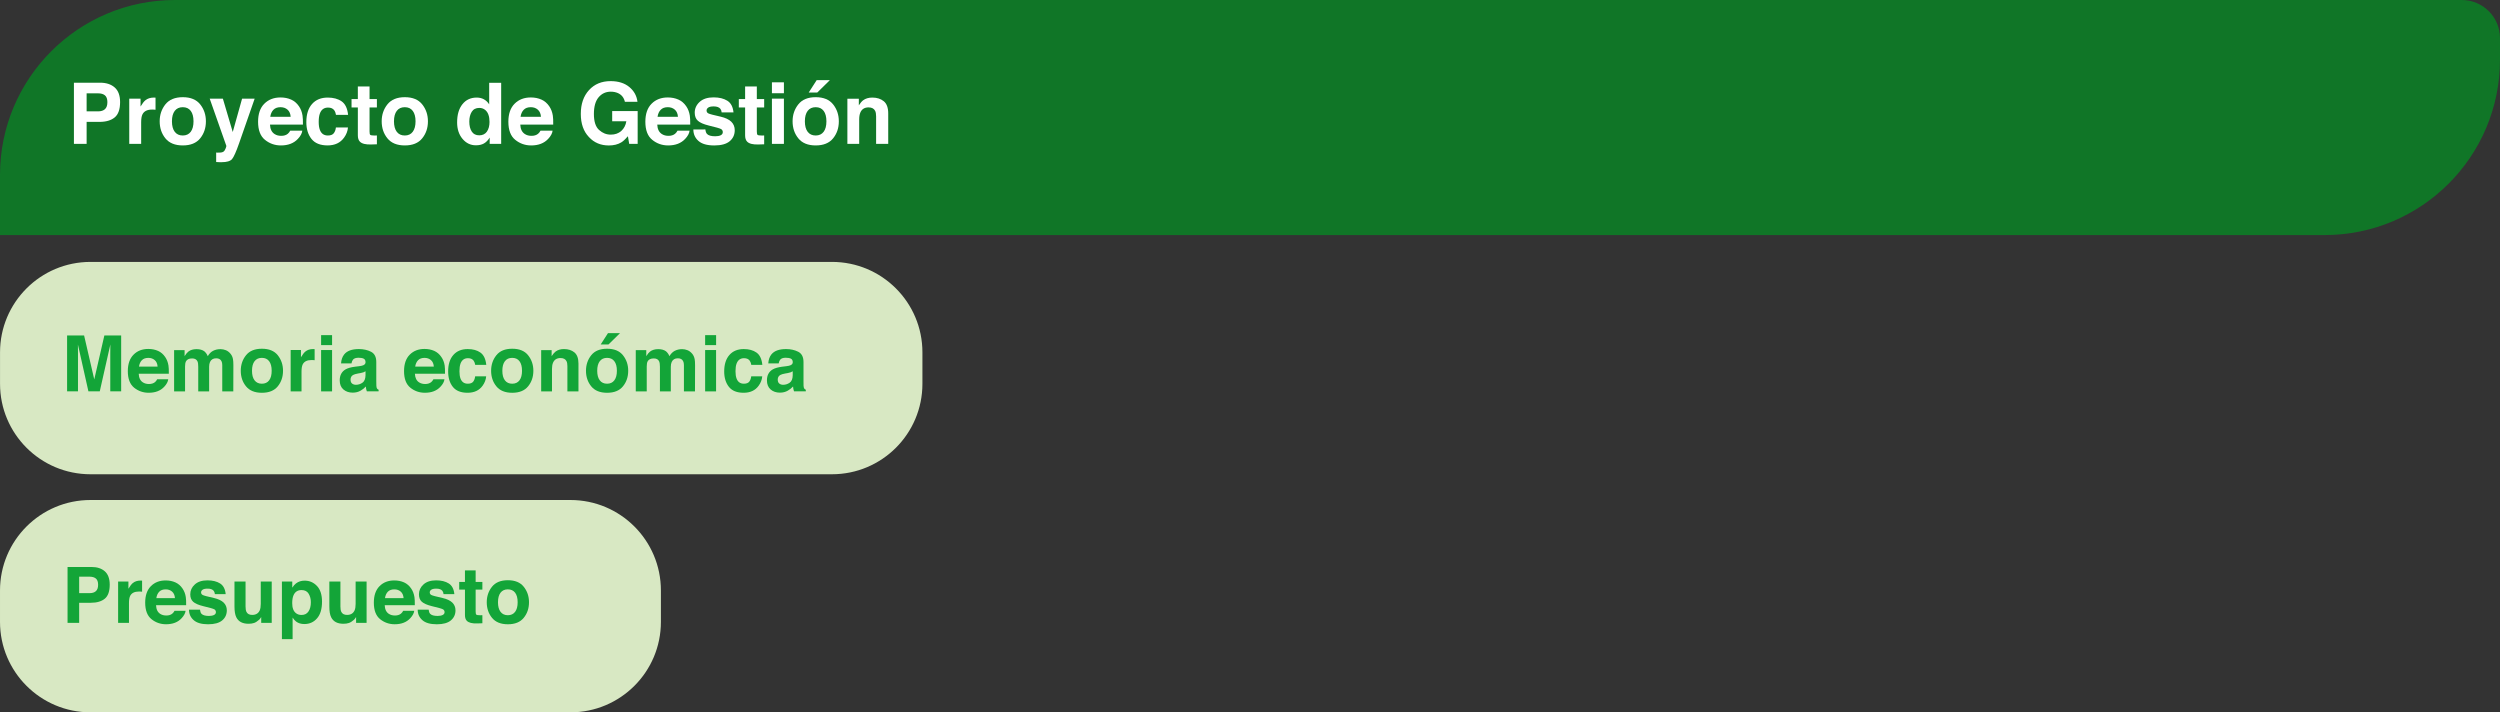<?xml version="1.0" encoding="UTF-8" standalone="no"?>
<svg
   width="382.832pt"
   height="109.082pt"
   viewBox="0 0 382.832 109.082"
   version="1.1"
   id="svg118"
   sodipodi:docname="proyecto-gestion.svg"
   inkscape:version="1.3 (0e150ed, 2023-07-21)"
   xmlns:inkscape="http://www.inkscape.org/namespaces/inkscape"
   xmlns:sodipodi="http://sodipodi.sourceforge.net/DTD/sodipodi-0.dtd"
   xmlns="http://www.w3.org/2000/svg"
   xmlns:svg="http://www.w3.org/2000/svg">
  <rect x="0" y="0" width="382.832" height="109.082" fill="#333333" stroke="none"/>
  <sodipodi:namedview
     id="namedview118"
     pagecolor="#ffffff"
     bordercolor="#000000"
     borderopacity="0.25"
     inkscape:showpageshadow="2"
     inkscape:pageopacity="0.0"
     inkscape:pagecheckerboard="0"
     inkscape:deskcolor="#d1d1d1"
     inkscape:document-units="pt"
     inkscape:zoom="0.72734177"
     inkscape:cx="262.60007"
     inkscape:cy="3.4371737"
     inkscape:window-width="1920"
     inkscape:window-height="1080"
     inkscape:window-x="0"
     inkscape:window-y="0"
     inkscape:window-maximized="0"
     inkscape:current-layer="svg118" />
  <defs
     id="defs5">
    <clipPath
       id="clip-0">
      <path
         clip-rule="nonzero"
         d="M 16.41,51 H 185 V 90 H 16.41 Z m 0,0"
         id="path1" />
    </clipPath>
    <clipPath
       id="clip-1">
      <path
         clip-rule="nonzero"
         d="M 16.41,10 H 400 V 47 H 16.41 Z m 0,0"
         id="path2" />
    </clipPath>
    <clipPath
       id="clip-2">
      <path
         clip-rule="nonzero"
         d="M 16.41,119 H 400 v 37 H 16.41 Z m 0,0"
         id="path3" />
    </clipPath>
    <clipPath
       id="clip-3">
      <path
         clip-rule="nonzero"
         d="M 16.41,159 H 158 v 33 H 16.41 Z m 0,0"
         id="path4" />
    </clipPath>
    <clipPath
       id="clip-4">
      <path
         clip-rule="nonzero"
         d="M 16.41,195 H 118 v 33.18 H 16.41 Z m 0,0"
         id="path5" />
    </clipPath>
  </defs>
  <g
     clip-path="url(#clip-0)"
     id="g6"
     transform="translate(-16.41,-119.098)">
    <path
       fill-rule="nonzero"
       fill="#d8e8c3"
       fill-opacity="1"
       d="M 170.309,89.742 H 30.266 c -7.648,0 -13.855,-6.203 -13.855,-13.855 v -10.906 c 0,-7.656 6.207,-13.855 13.855,-13.855 H 170.309 c 7.652,0 13.855,6.199 13.855,13.855 v 10.906 c 0,7.652 -6.203,13.855 -13.855,13.855"
       id="path6" />
  </g>
  <path
     fill-rule="nonzero"
     fill="#13a538"
     fill-opacity="1"
     d="m 16.051,-48.879 c -0.504,0.418 -1.219,0.625 -2.148,0.625 h -1.781 v 3.078 H 10.344 v -8.559 h 3.676 c 0.848,0 1.523,0.223 2.027,0.664 0.5,0.441 0.754,1.121 0.754,2.047 0,1.012 -0.25,1.727 -0.75,2.145 m -1.367,-3.082 c -0.227,-0.191 -0.543,-0.285 -0.949,-0.285 h -1.613 v 2.52 h 1.613 c 0.406,0 0.723,-0.105 0.949,-0.309 0.227,-0.207 0.34,-0.531 0.34,-0.977 0,-0.445 -0.113,-0.762 -0.34,-0.949"
     id="path7" />
  <path
     fill-rule="nonzero"
     fill="#13a538"
     fill-opacity="1"
     d="m 18.137,-45.176 h 1.656 v -8.559 h -1.656 z m 0,0"
     id="path8" />
  <path
     fill-rule="nonzero"
     fill="#13a538"
     fill-opacity="1"
     d="m 23.91,-49.027 c 0.309,-0.035 0.527,-0.086 0.66,-0.145 0.238,-0.102 0.359,-0.258 0.359,-0.469 0,-0.262 -0.094,-0.438 -0.277,-0.539 -0.18,-0.098 -0.449,-0.145 -0.801,-0.145 -0.395,0 -0.676,0.094 -0.84,0.289 -0.121,0.145 -0.199,0.336 -0.238,0.582 h -1.594 c 0.035,-0.555 0.188,-1.008 0.465,-1.367 0.441,-0.555 1.191,-0.836 2.262,-0.836 0.695,0 1.312,0.137 1.855,0.414 0.539,0.273 0.809,0.793 0.809,1.555 v 2.902 c 0,0.203 0.004,0.445 0.012,0.73 0.012,0.219 0.047,0.363 0.098,0.441 0.055,0.078 0.137,0.145 0.246,0.195 v 0.242 h -1.801 c -0.051,-0.129 -0.086,-0.25 -0.105,-0.359 -0.016,-0.113 -0.031,-0.242 -0.043,-0.383 -0.23,0.246 -0.496,0.457 -0.797,0.633 -0.359,0.203 -0.762,0.305 -1.215,0.305 -0.574,0 -1.051,-0.16 -1.426,-0.488 -0.375,-0.328 -0.566,-0.793 -0.566,-1.391 0,-0.777 0.305,-1.34 0.91,-1.691 0.332,-0.188 0.816,-0.324 1.461,-0.402 z m 1.012,0.773 c -0.105,0.066 -0.211,0.117 -0.32,0.16 -0.105,0.039 -0.254,0.078 -0.445,0.113 l -0.375,0.07 c -0.352,0.062 -0.605,0.137 -0.762,0.227 -0.258,0.148 -0.391,0.383 -0.391,0.703 0,0.281 0.078,0.484 0.238,0.609 0.16,0.129 0.355,0.191 0.582,0.191 0.359,0 0.695,-0.105 1,-0.312 0.305,-0.211 0.461,-0.594 0.473,-1.145 z m 0,0"
     id="path9" />
  <path
     fill-rule="nonzero"
     fill="#13a538"
     fill-opacity="1"
     d="m 33.121,-51.141 c 0.414,0.34 0.621,0.91 0.621,1.703 v 4.262 h -1.695 v -3.852 c 0,-0.332 -0.043,-0.586 -0.133,-0.766 -0.16,-0.324 -0.469,-0.484 -0.922,-0.484 -0.559,0 -0.941,0.234 -1.148,0.711 -0.105,0.254 -0.16,0.574 -0.16,0.965 v 3.426 H 28.031 v -6.316 h 1.602 v 0.922 c 0.211,-0.324 0.41,-0.559 0.602,-0.703 0.34,-0.254 0.77,-0.383 1.289,-0.383 0.648,0 1.184,0.172 1.598,0.516"
     id="path10" />
  <path
     fill-rule="nonzero"
     fill="#13a538"
     fill-opacity="1"
     d="m 41.941,-51.402 c 0.297,0.168 0.539,0.402 0.727,0.699 v -3.02 h 1.676 v 8.547 h -1.609 v -0.875 c -0.234,0.375 -0.504,0.645 -0.805,0.816 -0.305,0.172 -0.68,0.254 -1.129,0.254 -0.738,0 -1.359,-0.297 -1.867,-0.895 -0.504,-0.598 -0.754,-1.367 -0.754,-2.301 0,-1.082 0.246,-1.93 0.746,-2.551 0.496,-0.617 1.16,-0.93 1.992,-0.93 0.383,0 0.723,0.086 1.023,0.254 m 0.406,4.508 c 0.242,-0.348 0.363,-0.801 0.363,-1.352 0,-0.777 -0.195,-1.328 -0.586,-1.66 -0.238,-0.203 -0.52,-0.305 -0.836,-0.305 -0.484,0 -0.84,0.184 -1.066,0.551 -0.227,0.367 -0.336,0.82 -0.336,1.359 0,0.586 0.113,1.055 0.344,1.402 0.23,0.352 0.578,0.527 1.047,0.527 0.469,0 0.824,-0.176 1.07,-0.523"
     id="path11" />
  <path
     fill-rule="nonzero"
     fill="#13a538"
     fill-opacity="1"
     d="m 49.973,-51.375 c 0.438,0.195 0.805,0.508 1.094,0.934 0.258,0.379 0.426,0.812 0.504,1.309 0.043,0.293 0.059,0.711 0.051,1.258 h -4.605 c 0.023,0.633 0.242,1.078 0.66,1.336 0.254,0.156 0.555,0.234 0.91,0.234 0.379,0 0.688,-0.094 0.922,-0.289 0.129,-0.102 0.242,-0.25 0.34,-0.434 h 1.688 c -0.043,0.375 -0.246,0.754 -0.613,1.141 -0.566,0.617 -1.359,0.926 -2.379,0.926 -0.844,0 -1.586,-0.262 -2.23,-0.777 -0.645,-0.52 -0.965,-1.367 -0.965,-2.535 0,-1.098 0.289,-1.938 0.871,-2.523 0.582,-0.586 1.336,-0.875 2.266,-0.875 0.547,0 1.043,0.098 1.488,0.297 m -2.477,1.43 c -0.234,0.238 -0.383,0.566 -0.441,0.977 h 2.852 c -0.031,-0.438 -0.18,-0.77 -0.441,-1 -0.266,-0.227 -0.594,-0.34 -0.98,-0.34 -0.426,0 -0.754,0.121 -0.988,0.363"
     id="path12" />
  <path
     fill-rule="nonzero"
     fill="#13a538"
     fill-opacity="1"
     d="m 56.715,-52.84 c 0.688,-0.703 1.566,-1.059 2.629,-1.059 1.426,0 2.469,0.473 3.125,1.418 0.363,0.531 0.559,1.062 0.586,1.598 h -1.789 c -0.113,-0.41 -0.258,-0.723 -0.438,-0.93 -0.316,-0.371 -0.789,-0.559 -1.414,-0.559 -0.637,0 -1.141,0.262 -1.508,0.789 -0.367,0.523 -0.551,1.266 -0.551,2.227 0,0.957 0.191,1.68 0.582,2.156 0.387,0.477 0.879,0.715 1.477,0.715 0.613,0 1.082,-0.203 1.402,-0.613 0.18,-0.223 0.328,-0.551 0.445,-0.992 h 1.777 c -0.152,0.934 -0.547,1.691 -1.176,2.273 -0.629,0.586 -1.438,0.879 -2.422,0.879 -1.219,0 -2.176,-0.395 -2.871,-1.184 -0.695,-0.793 -1.047,-1.883 -1.047,-3.266 0,-1.492 0.398,-2.645 1.191,-3.453"
     id="path13" />
  <path
     fill-rule="nonzero"
     fill="#13a538"
     fill-opacity="1"
     d="m 69.625,-45.949 c -0.531,0.656 -1.344,0.988 -2.43,0.988 -1.09,0 -1.898,-0.332 -2.434,-0.988 -0.535,-0.66 -0.801,-1.453 -0.801,-2.383 0,-0.914 0.266,-1.703 0.801,-2.371 0.535,-0.672 1.344,-1.004 2.434,-1.004 1.086,0 1.898,0.332 2.43,1.004 0.535,0.668 0.805,1.457 0.805,2.371 0,0.93 -0.27,1.723 -0.805,2.383 m -1.32,-0.914 c 0.258,-0.344 0.387,-0.836 0.387,-1.469 0,-0.633 -0.129,-1.121 -0.387,-1.465 -0.262,-0.34 -0.633,-0.512 -1.117,-0.512 -0.484,0 -0.855,0.172 -1.117,0.512 -0.262,0.344 -0.391,0.832 -0.391,1.465 0,0.633 0.129,1.125 0.391,1.469 0.262,0.34 0.633,0.516 1.117,0.516 0.484,0 0.855,-0.176 1.117,-0.516"
     id="path14" />
  <path
     fill-rule="nonzero"
     fill="#13a538"
     fill-opacity="1"
     d="m 76.715,-51.141 c 0.418,0.34 0.625,0.91 0.625,1.703 v 4.262 h -1.699 v -3.852 c 0,-0.332 -0.043,-0.586 -0.129,-0.766 -0.164,-0.324 -0.473,-0.484 -0.922,-0.484 -0.559,0 -0.941,0.234 -1.148,0.711 -0.109,0.254 -0.16,0.574 -0.16,0.965 v 3.426 H 71.625 v -6.316 h 1.602 v 0.922 c 0.211,-0.324 0.414,-0.559 0.602,-0.703 0.34,-0.254 0.77,-0.383 1.289,-0.383 0.652,0 1.184,0.172 1.598,0.516"
     id="path15" />
  <path
     fill-rule="nonzero"
     fill="#13a538"
     fill-opacity="1"
     d="m 82.773,-51.504 h 1.777 l -2.285,6.328 H 80.52 L 78.25,-51.504 h 1.859 l 1.316,4.668 z m 0,0"
     id="path16" />
  <path
     fill-rule="nonzero"
     fill="#13a538"
     fill-opacity="1"
     d="m 87.191,-52.258 h -1.68 v -1.527 h 1.68 z m -1.68,0.754 h 1.68 v 6.328 h -1.68 z m 0,0"
     id="path17" />
  <path
     fill-rule="nonzero"
     fill="#13a538"
     fill-opacity="1"
     d="m 92.691,-51.504 h 1.777 l -2.289,6.328 h -1.742 l -2.27,-6.328 h 1.859 l 1.316,4.668 z m 0,0"
     id="path18" />
  <path
     fill-rule="nonzero"
     fill="#13a538"
     fill-opacity="1"
     d="m 99.527,-51.375 c 0.441,0.195 0.809,0.508 1.094,0.934 0.258,0.379 0.43,0.812 0.504,1.309 0.047,0.293 0.062,0.711 0.055,1.258 h -4.609 c 0.027,0.633 0.246,1.078 0.664,1.336 0.25,0.156 0.555,0.234 0.91,0.234 0.379,0 0.684,-0.094 0.918,-0.289 0.133,-0.102 0.242,-0.25 0.344,-0.434 h 1.687 c -0.043,0.375 -0.25,0.754 -0.613,1.141 -0.566,0.617 -1.359,0.926 -2.379,0.926 -0.844,0 -1.586,-0.262 -2.23,-0.777 -0.645,-0.52 -0.965,-1.367 -0.965,-2.535 0,-1.098 0.289,-1.938 0.871,-2.523 0.582,-0.586 1.336,-0.875 2.262,-0.875 0.551,0 1.047,0.098 1.488,0.297 m -2.473,1.43 c -0.234,0.238 -0.383,0.566 -0.441,0.977 h 2.848 c -0.027,-0.438 -0.176,-0.77 -0.441,-1 -0.262,-0.227 -0.59,-0.34 -0.977,-0.34 -0.426,0 -0.758,0.121 -0.988,0.363"
     id="path19" />
  <path
     fill-rule="nonzero"
     fill="#13a538"
     fill-opacity="1"
     d="m 107.121,-51.141 c 0.414,0.34 0.621,0.91 0.621,1.703 v 4.262 h -1.695 v -3.852 c 0,-0.332 -0.043,-0.586 -0.133,-0.766 -0.16,-0.324 -0.469,-0.484 -0.922,-0.484 -0.555,0 -0.941,0.234 -1.148,0.711 -0.105,0.254 -0.16,0.574 -0.16,0.965 v 3.426 h -1.652 v -6.316 h 1.602 v 0.922 c 0.211,-0.324 0.41,-0.559 0.602,-0.703 0.34,-0.254 0.77,-0.383 1.289,-0.383 0.648,0 1.184,0.172 1.598,0.516"
     id="path20" />
  <path
     fill-rule="nonzero"
     fill="#13a538"
     fill-opacity="1"
     d="m 113.066,-49.234 c -0.031,-0.234 -0.113,-0.449 -0.238,-0.637 -0.188,-0.258 -0.477,-0.387 -0.867,-0.387 -0.559,0 -0.941,0.277 -1.148,0.832 -0.105,0.293 -0.16,0.684 -0.16,1.172 0,0.461 0.055,0.832 0.16,1.117 0.199,0.523 0.57,0.789 1.117,0.789 0.391,0 0.664,-0.105 0.828,-0.316 0.164,-0.207 0.262,-0.477 0.297,-0.812 h 1.688 c -0.039,0.504 -0.219,0.98 -0.543,1.43 -0.52,0.723 -1.289,1.086 -2.309,1.086 -1.02,0 -1.77,-0.301 -2.25,-0.906 -0.48,-0.602 -0.719,-1.387 -0.719,-2.348 0,-1.086 0.266,-1.93 0.793,-2.535 0.531,-0.605 1.266,-0.906 2.199,-0.906 0.793,0 1.445,0.18 1.949,0.535 0.504,0.355 0.805,0.984 0.898,1.887 z m 0,0"
     id="path21" />
  <path
     fill-rule="nonzero"
     fill="#13a538"
     fill-opacity="1"
     d="m 117.594,-52.258 h -1.676 v -1.527 h 1.676 z m -1.676,0.754 h 1.676 v 6.328 h -1.676 z m 0,0"
     id="path22" />
  <path
     fill-rule="nonzero"
     fill="#13a538"
     fill-opacity="1"
     d="m 121.703,-49.027 c 0.309,-0.035 0.527,-0.086 0.66,-0.145 0.238,-0.102 0.355,-0.258 0.355,-0.469 0,-0.262 -0.09,-0.438 -0.273,-0.539 -0.18,-0.098 -0.449,-0.145 -0.801,-0.145 -0.398,0 -0.68,0.094 -0.844,0.289 -0.117,0.145 -0.195,0.336 -0.234,0.582 h -1.598 c 0.035,-0.555 0.191,-1.008 0.469,-1.367 0.438,-0.555 1.191,-0.836 2.262,-0.836 0.695,0 1.312,0.137 1.855,0.414 0.539,0.273 0.809,0.793 0.809,1.555 v 2.902 c 0,0.203 0.004,0.445 0.012,0.73 0.012,0.219 0.043,0.363 0.098,0.441 0.055,0.078 0.137,0.145 0.246,0.195 v 0.242 h -1.801 c -0.051,-0.129 -0.086,-0.25 -0.105,-0.359 -0.019,-0.113 -0.031,-0.242 -0.043,-0.383 -0.23,0.246 -0.496,0.457 -0.797,0.633 -0.359,0.203 -0.762,0.305 -1.215,0.305 -0.574,0 -1.051,-0.16 -1.426,-0.488 -0.375,-0.328 -0.562,-0.793 -0.562,-1.391 0,-0.777 0.301,-1.34 0.902,-1.691 0.332,-0.188 0.82,-0.324 1.465,-0.402 z m 1.012,0.773 c -0.105,0.066 -0.211,0.117 -0.32,0.16 -0.109,0.039 -0.258,0.078 -0.445,0.113 l -0.375,0.07 c -0.355,0.062 -0.609,0.137 -0.762,0.227 -0.262,0.148 -0.391,0.383 -0.391,0.703 0,0.281 0.078,0.484 0.238,0.609 0.16,0.129 0.352,0.191 0.582,0.191 0.363,0 0.695,-0.105 1,-0.312 0.305,-0.211 0.461,-0.594 0.473,-1.145 z m 0,0"
     id="path23" />
  <g
     clip-path="url(#clip-1)"
     id="g24"
     transform="translate(-16.41,-119.098)">
    <path
       fill-rule="nonzero"
       fill="#107627"
       fill-opacity="1"
       d="M 372.379,46.75 H 16.41 V 37.547 C 16.41,22.75 28.406,10.754 43.207,10.754 H 393.387 c 3.234,0 5.855,2.621 5.855,5.852 v 3.281 c 0,14.836 -12.027,26.863 -26.863,26.863"
       id="path24" />
  </g>
  <g
     clip-path="url(#clip-2)"
     id="g25"
     transform="translate(-16.41,-119.098)">
    <path
       fill-rule="nonzero"
       fill="#107627"
       fill-opacity="1"
       d="M 372.379,155.094 H 16.41 v -9.203 c 0,-14.797 11.996,-26.793 26.797,-26.793 H 393.387 c 3.234,0 5.855,2.621 5.855,5.852 v 3.281 c 0,14.836 -12.027,26.863 -26.863,26.863"
       id="path25" />
  </g>
  <path
     fill-rule="nonzero"
     fill="#ffffff"
     fill-opacity="1"
     d="m 8.605,-93.953 h 2.066 l 3.738,6.57 v -6.57 h 1.832 v 9.422 h -1.969 l -3.832,-6.684 v 6.684 H 8.605 Z m 0,0"
     id="path26" />
  <path
     fill-rule="nonzero"
     fill="#ffffff"
     fill-opacity="1"
     d="m 23.754,-85.383 c -0.586,0.727 -1.48,1.086 -2.68,1.086 -1.195,0 -2.09,-0.359 -2.676,-1.086 -0.59,-0.727 -0.883,-1.602 -0.883,-2.621 0,-1.008 0.293,-1.875 0.883,-2.613 0.586,-0.734 1.48,-1.105 2.676,-1.105 1.199,0 2.094,0.371 2.68,1.105 0.59,0.738 0.883,1.605 0.883,2.613 0,1.02 -0.293,1.895 -0.883,2.621 m -1.457,-1.008 c 0.285,-0.379 0.43,-0.918 0.43,-1.613 0,-0.699 -0.145,-1.234 -0.43,-1.613 -0.285,-0.375 -0.695,-0.562 -1.227,-0.562 -0.531,0 -0.941,0.188 -1.23,0.562 -0.289,0.379 -0.434,0.914 -0.434,1.613 0,0.695 0.145,1.234 0.434,1.613 0.289,0.379 0.699,0.57 1.23,0.57 0.531,0 0.941,-0.191 1.227,-0.57"
     id="path27" />
  <path
     fill-rule="nonzero"
     fill="#ffffff"
     fill-opacity="1"
     d="m 29.809,-91.66 c 0.023,0 0.078,0.004 0.156,0.008 v 1.867 c -0.113,-0.012 -0.215,-0.02 -0.305,-0.023 -0.09,-0.008 -0.16,-0.008 -0.219,-0.008 -0.73,0 -1.223,0.238 -1.477,0.715 -0.141,0.27 -0.211,0.684 -0.211,1.238 v 3.332 h -1.832 v -6.969 h 1.738 v 1.215 c 0.281,-0.465 0.523,-0.781 0.734,-0.953 0.34,-0.281 0.785,-0.426 1.328,-0.426 0.035,0 0.062,0 0.086,0.004"
     id="path28" />
  <path
     fill-rule="nonzero"
     fill="#ffffff"
     fill-opacity="1"
     d="m 39.727,-91.473 c 0.301,0.121 0.57,0.328 0.812,0.625 0.195,0.246 0.328,0.543 0.395,0.895 0.043,0.238 0.066,0.578 0.066,1.031 l -0.016,4.391 h -1.863 v -4.434 c 0,-0.266 -0.043,-0.484 -0.129,-0.652 -0.164,-0.328 -0.461,-0.488 -0.895,-0.488 -0.504,0 -0.852,0.211 -1.043,0.629 -0.098,0.219 -0.148,0.484 -0.148,0.797 v 4.148 h -1.832 v -4.148 c 0,-0.414 -0.043,-0.715 -0.129,-0.902 -0.152,-0.336 -0.453,-0.504 -0.902,-0.504 -0.52,0 -0.867,0.168 -1.047,0.504 -0.098,0.195 -0.145,0.48 -0.145,0.859 v 4.191 h -1.848 v -6.953 h 1.77 v 1.016 c 0.223,-0.363 0.438,-0.621 0.637,-0.773 0.355,-0.273 0.812,-0.41 1.375,-0.41 0.535,0 0.965,0.117 1.293,0.352 0.262,0.219 0.465,0.496 0.602,0.84 0.234,-0.41 0.531,-0.711 0.887,-0.902 0.375,-0.191 0.793,-0.289 1.254,-0.289 0.305,0 0.609,0.059 0.906,0.18"
     id="path29" />
  <path
     fill-rule="nonzero"
     fill="#ffffff"
     fill-opacity="1"
     d="m 45.434,-88.77 c 0.34,-0.043 0.582,-0.094 0.727,-0.16 0.262,-0.109 0.391,-0.281 0.391,-0.516 0,-0.285 -0.098,-0.484 -0.301,-0.59 -0.199,-0.113 -0.496,-0.164 -0.883,-0.164 -0.438,0 -0.746,0.105 -0.926,0.32 -0.129,0.156 -0.219,0.371 -0.262,0.637 h -1.758 c 0.039,-0.609 0.211,-1.109 0.516,-1.5 0.484,-0.617 1.312,-0.922 2.488,-0.922 0.77,0 1.449,0.152 2.043,0.453 0.598,0.305 0.895,0.875 0.895,1.715 v 3.195 c 0,0.223 0.004,0.488 0.012,0.805 0.012,0.238 0.047,0.398 0.109,0.484 0.059,0.086 0.148,0.156 0.266,0.211 v 0.27 h -1.98 c -0.055,-0.141 -0.094,-0.273 -0.113,-0.395 -0.023,-0.125 -0.039,-0.266 -0.051,-0.422 -0.254,0.273 -0.547,0.504 -0.875,0.695 -0.395,0.227 -0.84,0.34 -1.34,0.34 -0.633,0 -1.156,-0.18 -1.57,-0.543 -0.414,-0.359 -0.621,-0.871 -0.621,-1.527 0,-0.859 0.332,-1.477 1,-1.863 0.363,-0.207 0.898,-0.355 1.609,-0.445 z m 1.113,0.852 c -0.117,0.07 -0.234,0.133 -0.352,0.176 -0.121,0.043 -0.285,0.086 -0.492,0.125 l -0.414,0.074 c -0.387,0.07 -0.668,0.152 -0.836,0.25 -0.289,0.168 -0.43,0.426 -0.43,0.773 0,0.312 0.086,0.535 0.262,0.676 0.176,0.137 0.387,0.207 0.637,0.207 0.402,0 0.766,-0.113 1.102,-0.344 0.336,-0.23 0.512,-0.652 0.523,-1.262 z m 0,0"
     id="path30" />
  <path
     fill-rule="nonzero"
     fill="#ffffff"
     fill-opacity="1"
     d="m 51.367,-86.754 c 0.035,0.324 0.121,0.551 0.25,0.688 0.227,0.242 0.645,0.367 1.258,0.367 0.359,0 0.645,-0.055 0.859,-0.16 0.211,-0.109 0.316,-0.27 0.316,-0.48 0,-0.203 -0.086,-0.359 -0.258,-0.465 -0.168,-0.109 -0.805,-0.293 -1.906,-0.551 -0.789,-0.195 -1.348,-0.441 -1.672,-0.734 -0.324,-0.289 -0.484,-0.707 -0.484,-1.254 0,-0.645 0.254,-1.195 0.758,-1.66 0.504,-0.461 1.219,-0.691 2.137,-0.691 0.871,0 1.582,0.172 2.129,0.52 0.551,0.348 0.863,0.949 0.945,1.801 h -1.82 c -0.027,-0.234 -0.094,-0.422 -0.199,-0.559 -0.203,-0.246 -0.543,-0.367 -1.027,-0.367 -0.398,0 -0.68,0.059 -0.848,0.184 -0.172,0.121 -0.254,0.27 -0.254,0.434 0,0.211 0.09,0.359 0.27,0.453 0.18,0.098 0.812,0.27 1.902,0.508 0.727,0.168 1.27,0.426 1.633,0.773 0.355,0.348 0.535,0.785 0.535,1.309 0,0.691 -0.258,1.254 -0.77,1.691 -0.516,0.438 -1.312,0.656 -2.387,0.656 -1.098,0 -1.91,-0.234 -2.43,-0.695 -0.523,-0.461 -0.785,-1.051 -0.785,-1.766 z m 0,0"
     id="path31" />
  <path
     fill-rule="nonzero"
     fill="#ffffff"
     fill-opacity="1"
     d="m 64.566,-91.387 c 0.324,0.188 0.594,0.441 0.797,0.77 v -3.324 h 1.848 v 9.41 h -1.77 v -0.965 c -0.262,0.414 -0.559,0.715 -0.891,0.902 -0.332,0.188 -0.746,0.281 -1.238,0.281 -0.812,0 -1.5,-0.328 -2.055,-0.988 -0.555,-0.66 -0.836,-1.504 -0.836,-2.535 0,-1.188 0.273,-2.125 0.82,-2.805 0.551,-0.684 1.281,-1.023 2.199,-1.023 0.422,0 0.797,0.094 1.125,0.277 m 0.445,4.965 c 0.27,-0.383 0.402,-0.883 0.402,-1.492 0,-0.852 -0.215,-1.461 -0.645,-1.828 -0.266,-0.219 -0.57,-0.332 -0.922,-0.332 -0.531,0 -0.922,0.203 -1.172,0.605 -0.25,0.402 -0.375,0.902 -0.375,1.5 0,0.641 0.129,1.156 0.383,1.543 0.25,0.387 0.637,0.578 1.152,0.578 0.516,0 0.906,-0.191 1.176,-0.574"
     id="path32" />
  <path
     fill-rule="nonzero"
     fill="#ffffff"
     fill-opacity="1"
     d="m 73.406,-91.355 c 0.484,0.215 0.887,0.559 1.203,1.027 0.285,0.418 0.473,0.895 0.555,1.441 0.051,0.32 0.07,0.781 0.062,1.383 h -5.074 c 0.027,0.699 0.27,1.188 0.727,1.469 0.277,0.176 0.613,0.266 1.004,0.266 0.414,0 0.754,-0.109 1.012,-0.32 0.141,-0.117 0.266,-0.277 0.375,-0.48 h 1.859 c -0.047,0.414 -0.273,0.832 -0.676,1.258 -0.621,0.68 -1.496,1.02 -2.621,1.02 -0.926,0 -1.742,-0.289 -2.453,-0.859 -0.707,-0.57 -1.062,-1.5 -1.062,-2.789 0,-1.207 0.32,-2.133 0.961,-2.777 0.637,-0.645 1.469,-0.965 2.492,-0.965 0.605,0 1.152,0.109 1.637,0.328 m -2.727,1.57 c -0.258,0.27 -0.418,0.625 -0.484,1.082 h 3.137 c -0.031,-0.484 -0.191,-0.852 -0.484,-1.102 -0.289,-0.25 -0.648,-0.375 -1.078,-0.375 -0.469,0 -0.832,0.133 -1.09,0.395"
     id="path33" />
  <path
     fill-rule="nonzero"
     fill="#ffffff"
     fill-opacity="1"
     d="m 85.594,-85.383 c -0.59,0.727 -1.48,1.086 -2.68,1.086 -1.195,0 -2.09,-0.359 -2.676,-1.086 -0.59,-0.727 -0.883,-1.602 -0.883,-2.621 0,-1.008 0.293,-1.875 0.883,-2.613 0.586,-0.734 1.48,-1.105 2.676,-1.105 1.199,0 2.09,0.371 2.68,1.105 0.586,0.738 0.883,1.605 0.883,2.613 0,1.02 -0.297,1.895 -0.883,2.621 m -1.457,-1.008 c 0.285,-0.379 0.426,-0.918 0.426,-1.613 0,-0.699 -0.141,-1.234 -0.426,-1.613 -0.285,-0.375 -0.695,-0.562 -1.227,-0.562 -0.535,0 -0.945,0.188 -1.23,0.562 -0.289,0.379 -0.434,0.914 -0.434,1.613 0,0.695 0.145,1.234 0.434,1.613 0.285,0.379 0.695,0.57 1.23,0.57 0.531,0 0.941,-0.191 1.227,-0.57"
     id="path34" />
  <path
     fill-rule="nonzero"
     fill="#ffffff"
     fill-opacity="1"
     d="m 91.648,-91.66 c 0.023,0 0.074,0.004 0.156,0.008 v 1.867 c -0.113,-0.012 -0.215,-0.02 -0.305,-0.023 -0.09,-0.008 -0.164,-0.008 -0.219,-0.008 -0.734,0 -1.227,0.238 -1.477,0.715 -0.141,0.27 -0.211,0.684 -0.211,1.238 v 3.332 h -1.836 v -6.969 h 1.742 v 1.215 c 0.281,-0.465 0.523,-0.781 0.734,-0.953 0.34,-0.281 0.781,-0.426 1.328,-0.426 0.035,0 0.062,0 0.086,0.004"
     id="path35" />
  <path
     fill-rule="nonzero"
     fill="#ffffff"
     fill-opacity="1"
     d="m 96.32,-91.504 c 0.441,0.184 0.801,0.52 1.07,1.008 v -1.004 h 1.777 v 6.609 c 0,0.902 -0.152,1.578 -0.453,2.035 -0.52,0.781 -1.516,1.176 -2.992,1.176 -0.891,0 -1.617,-0.176 -2.18,-0.523 -0.562,-0.352 -0.875,-0.871 -0.934,-1.566 h 1.98 c 0.055,0.211 0.137,0.363 0.25,0.461 0.199,0.164 0.527,0.246 0.992,0.246 0.656,0 1.094,-0.219 1.316,-0.656 0.145,-0.281 0.219,-0.754 0.219,-1.418 v -0.449 c -0.176,0.297 -0.363,0.523 -0.562,0.672 -0.363,0.277 -0.832,0.414 -1.414,0.414 -0.895,0 -1.609,-0.312 -2.145,-0.941 -0.535,-0.629 -0.801,-1.48 -0.801,-2.555 0,-1.035 0.258,-1.906 0.77,-2.609 0.516,-0.707 1.246,-1.059 2.191,-1.059 0.348,0 0.652,0.051 0.914,0.16 m 0.621,4.996 c 0.293,-0.324 0.438,-0.836 0.438,-1.539 0,-0.66 -0.141,-1.164 -0.418,-1.508 -0.277,-0.344 -0.648,-0.52 -1.117,-0.52 -0.637,0 -1.074,0.301 -1.316,0.902 -0.125,0.32 -0.191,0.715 -0.191,1.184 0,0.402 0.066,0.766 0.203,1.078 0.246,0.59 0.688,0.883 1.324,0.883 0.426,0 0.785,-0.16 1.078,-0.48"
     id="path36" />
  <path
     fill-rule="nonzero"
     fill="#ffffff"
     fill-opacity="1"
     d="m 103.629,-88.77 c 0.34,-0.043 0.582,-0.094 0.727,-0.16 0.262,-0.109 0.395,-0.281 0.395,-0.516 0,-0.285 -0.102,-0.484 -0.305,-0.59 -0.199,-0.113 -0.496,-0.164 -0.883,-0.164 -0.434,0 -0.746,0.105 -0.926,0.32 -0.129,0.156 -0.215,0.371 -0.258,0.637 h -1.758 c 0.035,-0.609 0.207,-1.109 0.512,-1.5 0.484,-0.617 1.312,-0.922 2.492,-0.922 0.766,0 1.445,0.152 2.039,0.453 0.598,0.305 0.895,0.875 0.895,1.715 v 3.195 c 0,0.223 0.004,0.488 0.012,0.805 0.012,0.238 0.051,0.398 0.109,0.484 0.059,0.086 0.148,0.156 0.266,0.211 v 0.27 h -1.98 c -0.055,-0.141 -0.094,-0.273 -0.113,-0.395 -0.019,-0.125 -0.039,-0.266 -0.051,-0.422 -0.254,0.273 -0.547,0.504 -0.875,0.695 -0.395,0.227 -0.84,0.34 -1.336,0.34 -0.637,0 -1.16,-0.18 -1.574,-0.543 -0.414,-0.359 -0.621,-0.871 -0.621,-1.527 0,-0.859 0.332,-1.477 1,-1.863 0.363,-0.207 0.902,-0.355 1.609,-0.445 z m 1.113,0.852 c -0.117,0.07 -0.234,0.133 -0.352,0.176 -0.121,0.043 -0.285,0.086 -0.492,0.125 l -0.414,0.074 c -0.387,0.07 -0.668,0.152 -0.836,0.25 -0.289,0.168 -0.43,0.426 -0.43,0.773 0,0.312 0.086,0.535 0.262,0.676 0.176,0.137 0.387,0.207 0.641,0.207 0.398,0 0.762,-0.113 1.098,-0.344 0.336,-0.23 0.512,-0.652 0.523,-1.262 z m 0,0"
     id="path37" />
  <path
     fill-rule="nonzero"
     fill="#ffffff"
     fill-opacity="1"
     d="m 113.766,-91.098 c 0.457,0.375 0.684,1 0.684,1.875 v 4.691 h -1.863 v -4.238 c 0,-0.367 -0.051,-0.648 -0.148,-0.844 -0.176,-0.355 -0.516,-0.535 -1.016,-0.535 -0.613,0 -1.031,0.262 -1.262,0.785 -0.117,0.277 -0.176,0.633 -0.176,1.062 v 3.77 h -1.824 v -6.953 h 1.766 v 1.016 c 0.23,-0.359 0.453,-0.617 0.664,-0.773 0.371,-0.281 0.844,-0.422 1.418,-0.422 0.715,0 1.301,0.188 1.758,0.566"
     id="path38" />
  <path
     fill-rule="nonzero"
     fill="#ffffff"
     fill-opacity="1"
     d="m 118.016,-92.328 h -1.844 v -1.684 h 1.844 z m -1.844,0.832 h 1.844 v 6.965 h -1.844 z m 0,0"
     id="path39" />
  <path
     fill-rule="nonzero"
     fill="#ffffff"
     fill-opacity="1"
     d="m 119.387,-90.016 v -1.484 h 5.508 v 1.516 l -3.418,3.957 h 3.539 v 1.496 h -5.875 v -1.418 l 3.453,-4.066 z m 0,0"
     id="path40" />
  <path
     fill-rule="nonzero"
     fill="#ffffff"
     fill-opacity="1"
     d="m 129.086,-88.77 c 0.34,-0.043 0.582,-0.094 0.727,-0.16 0.262,-0.109 0.395,-0.281 0.395,-0.516 0,-0.285 -0.102,-0.484 -0.301,-0.59 -0.203,-0.113 -0.496,-0.164 -0.887,-0.164 -0.434,0 -0.746,0.105 -0.926,0.32 -0.129,0.156 -0.215,0.371 -0.258,0.637 h -1.758 c 0.039,-0.609 0.207,-1.109 0.512,-1.5 0.484,-0.617 1.312,-0.922 2.492,-0.922 0.766,0 1.445,0.152 2.039,0.453 0.598,0.305 0.895,0.875 0.895,1.715 v 3.195 c 0,0.223 0.004,0.488 0.012,0.805 0.012,0.238 0.051,0.398 0.109,0.484 0.059,0.086 0.148,0.156 0.27,0.211 v 0.27 h -1.98 c -0.059,-0.141 -0.098,-0.273 -0.117,-0.395 -0.019,-0.125 -0.039,-0.266 -0.051,-0.422 -0.254,0.273 -0.543,0.504 -0.875,0.695 -0.395,0.227 -0.84,0.34 -1.336,0.34 -0.637,0 -1.16,-0.18 -1.574,-0.543 -0.414,-0.359 -0.617,-0.871 -0.617,-1.527 0,-0.859 0.332,-1.477 0.996,-1.863 0.367,-0.207 0.902,-0.355 1.609,-0.445 z m 1.113,0.852 c -0.117,0.07 -0.234,0.133 -0.352,0.176 -0.121,0.043 -0.285,0.086 -0.492,0.125 l -0.414,0.074 c -0.387,0.07 -0.668,0.152 -0.836,0.25 -0.285,0.168 -0.43,0.426 -0.43,0.773 0,0.312 0.086,0.535 0.262,0.676 0.176,0.137 0.387,0.207 0.641,0.207 0.398,0 0.766,-0.113 1.102,-0.344 0.332,-0.23 0.508,-0.652 0.52,-1.262 z m 0,0"
     id="path41" />
  <path
     fill-rule="nonzero"
     fill="#ffffff"
     fill-opacity="1"
     d="m 137.773,-89 c -0.035,-0.258 -0.121,-0.492 -0.262,-0.703 -0.203,-0.281 -0.523,-0.422 -0.953,-0.422 -0.617,0 -1.039,0.305 -1.266,0.914 -0.117,0.324 -0.18,0.754 -0.18,1.289 0,0.512 0.062,0.922 0.18,1.23 0.219,0.578 0.629,0.871 1.23,0.871 0.43,0 0.73,-0.117 0.91,-0.348 0.18,-0.23 0.289,-0.527 0.328,-0.895 h 1.859 c -0.043,0.555 -0.242,1.078 -0.602,1.574 -0.57,0.797 -1.418,1.195 -2.539,1.195 -1.121,0 -1.949,-0.332 -2.477,-1 -0.527,-0.664 -0.793,-1.527 -0.793,-2.586 0,-1.195 0.293,-2.125 0.875,-2.789 0.586,-0.664 1.391,-0.996 2.422,-0.996 0.871,0 1.586,0.195 2.145,0.59 0.555,0.391 0.887,1.082 0.988,2.074 z m 0,0"
     id="path42" />
  <path
     fill-rule="nonzero"
     fill="#ffffff"
     fill-opacity="1"
     d="m 142.758,-92.328 h -1.844 v -1.684 h 1.844 z m -1.844,0.832 h 1.844 v 6.965 h -1.844 z m 0,0"
     id="path43" />
  <path
     fill-rule="nonzero"
     fill="#ffffff"
     fill-opacity="1"
     d="m 150.332,-85.383 c -0.586,0.727 -1.48,1.086 -2.676,1.086 -1.199,0 -2.09,-0.359 -2.68,-1.086 -0.586,-0.727 -0.883,-1.602 -0.883,-2.621 0,-1.008 0.297,-1.875 0.883,-2.613 0.59,-0.734 1.48,-1.105 2.68,-1.105 1.195,0 2.09,0.371 2.676,1.105 0.59,0.738 0.883,1.605 0.883,2.613 0,1.02 -0.293,1.895 -0.883,2.621 m -1.457,-1.008 c 0.289,-0.379 0.43,-0.918 0.43,-1.613 0,-0.699 -0.141,-1.234 -0.43,-1.613 -0.285,-0.375 -0.695,-0.562 -1.227,-0.562 -0.531,0 -0.941,0.188 -1.23,0.562 -0.285,0.379 -0.43,0.914 -0.43,1.613 0,0.695 0.145,1.234 0.43,1.613 0.289,0.379 0.699,0.57 1.23,0.57 0.531,0 0.941,-0.191 1.227,-0.57 m 0.961,-7.957 -1.945,1.91 h -1.316 l 1.227,-1.91 z m 0,0"
     id="path44" />
  <path
     fill-rule="nonzero"
     fill="#ffffff"
     fill-opacity="1"
     d="m 158.137,-91.098 c 0.457,0.375 0.684,1 0.684,1.875 v 4.691 h -1.863 v -4.238 c 0,-0.367 -0.051,-0.648 -0.148,-0.844 -0.176,-0.355 -0.516,-0.535 -1.016,-0.535 -0.613,0 -1.035,0.262 -1.262,0.785 -0.117,0.277 -0.176,0.633 -0.176,1.062 v 3.77 h -1.824 v -6.953 h 1.766 v 1.016 c 0.23,-0.359 0.453,-0.617 0.66,-0.773 0.375,-0.281 0.848,-0.422 1.422,-0.422 0.715,0 1.301,0.188 1.758,0.566"
     id="path45" />
  <path
     fill-rule="nonzero"
     fill="#ffffff"
     fill-opacity="1"
     d="m 160.484,-84.531 h 1.938 v -1.91 h -1.938 z m 0,0"
     id="path46" />
  <path
     fill-rule="nonzero"
     fill="#ffffff"
     fill-opacity="1"
     d="m 167.938,-93.941 h 6.715 v 1.656 h -4.762 v 2.168 h 4.176 v 1.637 h -4.176 v 3.949 h -1.953 z m 0,0"
     id="path47" />
  <path
     fill-rule="nonzero"
     fill="#ffffff"
     fill-opacity="1"
     d="m 177.602,-91.496 v 4.195 c 0,0.398 0.047,0.695 0.137,0.898 0.168,0.352 0.492,0.531 0.977,0.531 0.617,0 1.043,-0.254 1.27,-0.758 0.121,-0.273 0.18,-0.633 0.18,-1.078 v -3.789 h 1.848 v 6.965 h -1.773 v -0.984 c -0.016,0.023 -0.059,0.086 -0.125,0.191 -0.07,0.105 -0.148,0.199 -0.242,0.281 -0.285,0.258 -0.562,0.43 -0.828,0.523 -0.266,0.094 -0.574,0.141 -0.934,0.141 -1.027,0 -1.719,-0.367 -2.078,-1.109 -0.199,-0.41 -0.297,-1.016 -0.297,-1.812 v -4.195 z m 0,0"
     id="path48" />
  <path
     fill-rule="nonzero"
     fill="#ffffff"
     fill-opacity="1"
     d="m 189.398,-91.098 c 0.457,0.375 0.684,1 0.684,1.875 v 4.691 h -1.863 v -4.238 c 0,-0.367 -0.051,-0.648 -0.148,-0.844 -0.176,-0.355 -0.516,-0.535 -1.016,-0.535 -0.613,0 -1.035,0.262 -1.262,0.785 -0.117,0.277 -0.18,0.633 -0.18,1.062 v 3.77 h -1.82 v -6.953 h 1.766 v 1.016 c 0.23,-0.359 0.453,-0.617 0.66,-0.773 0.375,-0.281 0.848,-0.422 1.422,-0.422 0.715,0 1.301,0.188 1.758,0.566"
     id="path49" />
  <path
     fill-rule="nonzero"
     fill="#ffffff"
     fill-opacity="1"
     d="m 195.945,-89 c -0.035,-0.258 -0.121,-0.492 -0.266,-0.703 -0.203,-0.281 -0.523,-0.422 -0.953,-0.422 -0.617,0 -1.035,0.305 -1.262,0.914 -0.121,0.324 -0.18,0.754 -0.18,1.289 0,0.512 0.059,0.922 0.18,1.23 0.219,0.578 0.629,0.871 1.23,0.871 0.426,0 0.73,-0.117 0.91,-0.348 0.18,-0.23 0.289,-0.527 0.324,-0.895 h 1.859 c -0.043,0.555 -0.242,1.078 -0.602,1.574 -0.57,0.797 -1.418,1.195 -2.539,1.195 -1.121,0 -1.945,-0.332 -2.473,-1 -0.531,-0.664 -0.797,-1.527 -0.797,-2.586 0,-1.195 0.293,-2.125 0.879,-2.789 0.582,-0.664 1.391,-0.996 2.418,-0.996 0.875,0 1.59,0.195 2.145,0.59 0.559,0.391 0.887,1.082 0.988,2.074 z m 0,0"
     id="path50" />
  <path
     fill-rule="nonzero"
     fill="#ffffff"
     fill-opacity="1"
     d="m 200.93,-92.328 h -1.848 v -1.684 h 1.848 z m -1.848,0.832 h 1.848 v 6.965 h -1.848 z m 0,0"
     id="path51" />
  <path
     fill-rule="nonzero"
     fill="#ffffff"
     fill-opacity="1"
     d="m 208.504,-85.383 c -0.59,0.727 -1.48,1.086 -2.68,1.086 -1.195,0 -2.09,-0.359 -2.676,-1.086 -0.59,-0.727 -0.883,-1.602 -0.883,-2.621 0,-1.008 0.293,-1.875 0.883,-2.613 0.586,-0.734 1.48,-1.105 2.676,-1.105 1.199,0 2.09,0.371 2.68,1.105 0.586,0.738 0.883,1.605 0.883,2.613 0,1.02 -0.297,1.895 -0.883,2.621 m -1.457,-1.008 c 0.285,-0.379 0.426,-0.918 0.426,-1.613 0,-0.699 -0.141,-1.234 -0.426,-1.613 -0.285,-0.375 -0.695,-0.562 -1.227,-0.562 -0.535,0 -0.945,0.188 -1.23,0.562 -0.289,0.379 -0.434,0.914 -0.434,1.613 0,0.695 0.145,1.234 0.434,1.613 0.285,0.379 0.695,0.57 1.23,0.57 0.531,0 0.941,-0.191 1.227,-0.57"
     id="path52" />
  <path
     fill-rule="nonzero"
     fill="#ffffff"
     fill-opacity="1"
     d="m 216.309,-91.098 c 0.453,0.375 0.684,1 0.684,1.875 v 4.691 H 215.125 v -4.238 c 0,-0.367 -0.047,-0.648 -0.145,-0.844 -0.18,-0.355 -0.516,-0.535 -1.016,-0.535 -0.613,0 -1.035,0.262 -1.262,0.785 -0.121,0.277 -0.18,0.633 -0.18,1.062 v 3.77 h -1.82 v -6.953 h 1.762 v 1.016 c 0.234,-0.359 0.453,-0.617 0.664,-0.773 0.371,-0.281 0.844,-0.422 1.418,-0.422 0.719,0 1.305,0.188 1.762,0.566"
     id="path53" />
  <path
     fill-rule="nonzero"
     fill="#ffffff"
     fill-opacity="1"
     d="m 221.445,-88.77 c 0.34,-0.043 0.582,-0.094 0.727,-0.16 0.262,-0.109 0.395,-0.281 0.395,-0.516 0,-0.285 -0.102,-0.484 -0.305,-0.59 -0.199,-0.113 -0.496,-0.164 -0.883,-0.164 -0.434,0 -0.746,0.105 -0.926,0.32 -0.129,0.156 -0.215,0.371 -0.258,0.637 h -1.762 c 0.039,-0.609 0.211,-1.109 0.516,-1.5 0.484,-0.617 1.312,-0.922 2.492,-0.922 0.766,0 1.445,0.152 2.039,0.453 0.598,0.305 0.895,0.875 0.895,1.715 v 3.195 c 0,0.223 0.004,0.488 0.012,0.805 0.012,0.238 0.047,0.398 0.109,0.484 0.059,0.086 0.148,0.156 0.266,0.211 v 0.27 h -1.98 c -0.055,-0.141 -0.094,-0.273 -0.113,-0.395 -0.019,-0.125 -0.039,-0.266 -0.051,-0.422 -0.254,0.273 -0.547,0.504 -0.875,0.695 -0.395,0.227 -0.84,0.34 -1.336,0.34 -0.637,0 -1.16,-0.18 -1.574,-0.543 -0.414,-0.359 -0.621,-0.871 -0.621,-1.527 0,-0.859 0.332,-1.477 1,-1.863 0.363,-0.207 0.902,-0.355 1.609,-0.445 z m 1.113,0.852 c -0.117,0.07 -0.234,0.133 -0.352,0.176 -0.121,0.043 -0.285,0.086 -0.492,0.125 l -0.414,0.074 c -0.387,0.07 -0.668,0.152 -0.836,0.25 -0.289,0.168 -0.43,0.426 -0.43,0.773 0,0.312 0.086,0.535 0.262,0.676 0.176,0.137 0.387,0.207 0.637,0.207 0.402,0 0.766,-0.113 1.102,-0.344 0.336,-0.23 0.512,-0.652 0.523,-1.262 z m 0,0"
     id="path54" />
  <path
     fill-rule="nonzero"
     fill="#ffffff"
     fill-opacity="1"
     d="m 234.656,-91.473 c 0.301,0.121 0.57,0.328 0.812,0.625 0.195,0.246 0.328,0.543 0.398,0.895 0.043,0.238 0.062,0.578 0.062,1.031 l -0.012,4.391 h -1.867 v -4.434 c 0,-0.266 -0.043,-0.484 -0.129,-0.652 -0.16,-0.328 -0.461,-0.488 -0.895,-0.488 -0.504,0 -0.848,0.211 -1.043,0.629 -0.094,0.219 -0.145,0.484 -0.145,0.797 v 4.148 h -1.836 v -4.148 c 0,-0.414 -0.043,-0.715 -0.129,-0.902 -0.152,-0.336 -0.453,-0.504 -0.898,-0.504 -0.52,0 -0.871,0.168 -1.047,0.504 -0.102,0.195 -0.148,0.48 -0.148,0.859 v 4.191 h -1.848 v -6.953 h 1.77 v 1.016 c 0.227,-0.363 0.441,-0.621 0.641,-0.773 0.352,-0.273 0.812,-0.41 1.371,-0.41 0.535,0 0.965,0.117 1.293,0.352 0.266,0.219 0.465,0.496 0.602,0.84 0.238,-0.41 0.535,-0.711 0.887,-0.902 0.375,-0.191 0.793,-0.289 1.254,-0.289 0.309,0 0.609,0.059 0.906,0.18"
     id="path55" />
  <path
     fill-rule="nonzero"
     fill="#ffffff"
     fill-opacity="1"
     d="m 239.477,-92.328 h -1.848 v -1.684 h 1.848 z m -1.848,0.832 h 1.848 v 6.965 h -1.848 z m 0,0"
     id="path56" />
  <path
     fill-rule="nonzero"
     fill="#ffffff"
     fill-opacity="1"
     d="m 245.781,-91.355 c 0.484,0.215 0.887,0.559 1.203,1.027 0.285,0.418 0.473,0.895 0.555,1.441 0.051,0.32 0.07,0.781 0.062,1.383 h -5.074 c 0.027,0.699 0.27,1.188 0.727,1.469 0.277,0.176 0.613,0.266 1.004,0.266 0.414,0 0.754,-0.109 1.012,-0.32 0.141,-0.117 0.266,-0.277 0.375,-0.48 h 1.859 c -0.047,0.414 -0.273,0.832 -0.676,1.258 -0.621,0.68 -1.496,1.02 -2.617,1.02 -0.93,0 -1.746,-0.289 -2.457,-0.859 -0.707,-0.57 -1.062,-1.5 -1.062,-2.789 0,-1.207 0.32,-2.133 0.961,-2.777 0.641,-0.645 1.469,-0.965 2.492,-0.965 0.605,0 1.152,0.109 1.637,0.328 m -2.727,1.57 c -0.258,0.27 -0.418,0.625 -0.484,1.082 h 3.141 c -0.035,-0.484 -0.195,-0.852 -0.488,-1.102 -0.289,-0.25 -0.648,-0.375 -1.078,-0.375 -0.469,0 -0.832,0.133 -1.09,0.395"
     id="path57" />
  <path
     fill-rule="nonzero"
     fill="#ffffff"
     fill-opacity="1"
     d="m 254.141,-91.098 c 0.453,0.375 0.684,1 0.684,1.875 v 4.691 h -1.867 v -4.238 c 0,-0.367 -0.047,-0.648 -0.148,-0.844 -0.176,-0.355 -0.512,-0.535 -1.012,-0.535 -0.613,0 -1.035,0.262 -1.262,0.785 -0.121,0.277 -0.18,0.633 -0.18,1.062 v 3.77 h -1.82 v -6.953 h 1.762 v 1.016 c 0.234,-0.359 0.453,-0.617 0.664,-0.773 0.371,-0.281 0.844,-0.422 1.418,-0.422 0.719,0 1.305,0.188 1.762,0.566"
     id="path58" />
  <path
     fill-rule="nonzero"
     fill="#ffffff"
     fill-opacity="1"
     d="m 255.801,-90.137 v -1.297 h 0.973 v -1.945 h 1.801 v 1.945 h 1.133 v 1.297 h -1.133 v 3.684 c 0,0.285 0.035,0.461 0.109,0.531 0.074,0.07 0.293,0.105 0.664,0.105 0.055,0 0.113,0 0.176,-0.004 0.062,0 0.125,-0.004 0.184,-0.008 v 1.363 l -0.863,0.027 c -0.863,0.031 -1.449,-0.117 -1.766,-0.445 -0.203,-0.207 -0.305,-0.531 -0.305,-0.965 v -4.289 z m 0,0"
     id="path59" />
  <path
     fill-rule="nonzero"
     fill="#ffffff"
     fill-opacity="1"
     d="m 266.688,-85.383 c -0.59,0.727 -1.48,1.086 -2.68,1.086 -1.195,0 -2.09,-0.359 -2.676,-1.086 -0.59,-0.727 -0.883,-1.602 -0.883,-2.621 0,-1.008 0.293,-1.875 0.883,-2.613 0.586,-0.734 1.48,-1.105 2.676,-1.105 1.199,0 2.09,0.371 2.68,1.105 0.586,0.738 0.879,1.605 0.879,2.613 0,1.02 -0.293,1.895 -0.879,2.621 m -1.457,-1.008 c 0.285,-0.379 0.426,-0.918 0.426,-1.613 0,-0.699 -0.141,-1.234 -0.426,-1.613 -0.289,-0.375 -0.695,-0.562 -1.23,-0.562 -0.531,0 -0.941,0.188 -1.23,0.562 -0.285,0.379 -0.43,0.914 -0.43,1.613 0,0.695 0.145,1.234 0.43,1.613 0.289,0.379 0.699,0.57 1.23,0.57 0.535,0 0.941,-0.191 1.23,-0.57"
     id="path60" />
  <path
     fill-rule="nonzero"
     fill="#ffffff"
     fill-opacity="1"
     d="m 272.785,-83.195 0.23,0.012 c 0.176,0.008 0.348,0.004 0.508,-0.02 0.164,-0.02 0.301,-0.07 0.41,-0.145 0.105,-0.074 0.207,-0.223 0.297,-0.453 0.094,-0.23 0.133,-0.371 0.121,-0.422 l -2.562,-7.277 h 2.027 l 1.52,5.141 1.441,-5.141 h 1.934 l -2.387,6.855 c -0.461,1.32 -0.828,2.141 -1.098,2.457 -0.266,0.316 -0.805,0.477 -1.609,0.477 -0.164,0 -0.293,-0.004 -0.391,-0.004 -0.102,-0.004 -0.246,-0.012 -0.441,-0.023 z m 0,0"
     id="path61" />
  <path
     fill-rule="nonzero"
     fill="#ffffff"
     fill-opacity="1"
     d="m 287.594,-89 c -0.035,-0.258 -0.121,-0.492 -0.262,-0.703 -0.207,-0.281 -0.523,-0.422 -0.957,-0.422 -0.613,0 -1.035,0.305 -1.262,0.914 -0.121,0.324 -0.18,0.754 -0.18,1.289 0,0.512 0.059,0.922 0.18,1.23 0.219,0.578 0.629,0.871 1.23,0.871 0.426,0 0.73,-0.117 0.91,-0.348 0.18,-0.23 0.289,-0.527 0.328,-0.895 h 1.859 c -0.043,0.555 -0.246,1.078 -0.602,1.574 -0.574,0.797 -1.418,1.195 -2.539,1.195 -1.125,0 -1.949,-0.332 -2.477,-1 -0.531,-0.664 -0.797,-1.527 -0.797,-2.586 0,-1.195 0.293,-2.125 0.879,-2.789 0.582,-0.664 1.391,-0.996 2.418,-0.996 0.875,0 1.59,0.195 2.145,0.59 0.559,0.391 0.887,1.082 0.992,2.074 z m 0,0"
     id="path62" />
  <path
     fill-rule="nonzero"
     fill="#ffffff"
     fill-opacity="1"
     d="m 296.516,-85.383 c -0.586,0.727 -1.48,1.086 -2.68,1.086 -1.195,0 -2.09,-0.359 -2.676,-1.086 -0.59,-0.727 -0.883,-1.602 -0.883,-2.621 0,-1.008 0.293,-1.875 0.883,-2.613 0.586,-0.734 1.48,-1.105 2.676,-1.105 1.199,0 2.094,0.371 2.68,1.105 0.59,0.738 0.883,1.605 0.883,2.613 0,1.02 -0.293,1.895 -0.883,2.621 m -1.457,-1.008 c 0.285,-0.379 0.43,-0.918 0.43,-1.613 0,-0.699 -0.145,-1.234 -0.43,-1.613 -0.285,-0.375 -0.695,-0.562 -1.227,-0.562 -0.535,0 -0.941,0.188 -1.23,0.562 -0.289,0.379 -0.434,0.914 -0.434,1.613 0,0.695 0.145,1.234 0.434,1.613 0.289,0.379 0.695,0.57 1.23,0.57 0.531,0 0.941,-0.191 1.227,-0.57"
     id="path63" />
  <path
     fill-rule="nonzero"
     fill="#ffffff"
     fill-opacity="1"
     d="m 304.32,-91.098 c 0.457,0.375 0.684,1 0.684,1.875 v 4.691 h -1.867 v -4.238 c 0,-0.367 -0.047,-0.648 -0.145,-0.844 -0.18,-0.355 -0.516,-0.535 -1.016,-0.535 -0.613,0 -1.035,0.262 -1.262,0.785 -0.117,0.277 -0.18,0.633 -0.18,1.062 v 3.77 h -1.82 v -6.953 h 1.766 v 1.016 c 0.23,-0.359 0.453,-0.617 0.66,-0.773 0.375,-0.281 0.848,-0.422 1.418,-0.422 0.719,0 1.305,0.188 1.762,0.566"
     id="path64" />
  <path
     fill-rule="nonzero"
     fill="#ffffff"
     fill-opacity="1"
     d="m 310.988,-91.496 h 1.957 l -2.516,6.965 h -1.922 l -2.496,-6.965 h 2.043 l 1.453,5.137 z m 0,0"
     id="path65" />
  <path
     fill-rule="nonzero"
     fill="#ffffff"
     fill-opacity="1"
     d="m 315.852,-92.328 h -1.848 v -1.684 h 1.848 z m -1.848,0.832 h 1.848 v 6.965 h -1.848 z m 0,0"
     id="path66" />
  <path
     fill-rule="nonzero"
     fill="#ffffff"
     fill-opacity="1"
     d="m 321.906,-91.496 h 1.957 l -2.516,6.965 h -1.922 l -2.5,-6.965 h 2.047 l 1.453,5.137 z m 0,0"
     id="path67" />
  <path
     fill-rule="nonzero"
     fill="#ffffff"
     fill-opacity="1"
     d="m 329.434,-91.355 c 0.488,0.215 0.887,0.559 1.203,1.027 0.285,0.418 0.473,0.895 0.555,1.441 0.051,0.32 0.07,0.781 0.062,1.383 h -5.074 c 0.027,0.699 0.27,1.188 0.727,1.469 0.281,0.176 0.613,0.266 1.008,0.266 0.414,0 0.75,-0.109 1.012,-0.32 0.137,-0.117 0.262,-0.277 0.371,-0.48 h 1.863 c -0.051,0.414 -0.277,0.832 -0.68,1.258 -0.621,0.68 -1.496,1.02 -2.617,1.02 -0.93,0 -1.746,-0.289 -2.457,-0.859 -0.707,-0.57 -1.062,-1.5 -1.062,-2.789 0,-1.207 0.32,-2.133 0.961,-2.777 0.641,-0.645 1.469,-0.965 2.492,-0.965 0.605,0 1.152,0.109 1.637,0.328 m -2.727,1.57 c -0.254,0.27 -0.418,0.625 -0.484,1.082 h 3.141 c -0.035,-0.484 -0.195,-0.852 -0.484,-1.102 -0.293,-0.25 -0.652,-0.375 -1.082,-0.375 -0.469,0 -0.832,0.133 -1.09,0.395"
     id="path68" />
  <path
     fill-rule="nonzero"
     fill="#ffffff"
     fill-opacity="1"
     d="m 337.793,-91.098 c 0.457,0.375 0.684,1 0.684,1.875 v 4.691 h -1.867 v -4.238 c 0,-0.367 -0.047,-0.648 -0.145,-0.844 -0.18,-0.355 -0.516,-0.535 -1.016,-0.535 -0.613,0 -1.035,0.262 -1.262,0.785 -0.117,0.277 -0.18,0.633 -0.18,1.062 v 3.77 h -1.82 v -6.953 h 1.766 v 1.016 c 0.23,-0.359 0.453,-0.617 0.66,-0.773 0.375,-0.281 0.848,-0.422 1.418,-0.422 0.719,0 1.305,0.188 1.762,0.566"
     id="path69" />
  <path
     fill-rule="nonzero"
     fill="#ffffff"
     fill-opacity="1"
     d="m 344.336,-89 c -0.031,-0.258 -0.121,-0.492 -0.262,-0.703 -0.203,-0.281 -0.523,-0.422 -0.953,-0.422 -0.617,0 -1.035,0.305 -1.262,0.914 -0.121,0.324 -0.18,0.754 -0.18,1.289 0,0.512 0.059,0.922 0.18,1.23 0.215,0.578 0.625,0.871 1.23,0.871 0.426,0 0.73,-0.117 0.906,-0.348 0.18,-0.23 0.289,-0.527 0.328,-0.895 h 1.859 c -0.043,0.555 -0.242,1.078 -0.602,1.574 -0.57,0.797 -1.418,1.195 -2.539,1.195 -1.121,0 -1.945,-0.332 -2.477,-1 -0.527,-0.664 -0.793,-1.527 -0.793,-2.586 0,-1.195 0.293,-2.125 0.879,-2.789 0.582,-0.664 1.391,-0.996 2.418,-0.996 0.875,0 1.59,0.195 2.145,0.59 0.559,0.391 0.887,1.082 0.988,2.074 z m 0,0"
     id="path70" />
  <path
     fill-rule="nonzero"
     fill="#ffffff"
     fill-opacity="1"
     d="m 349.324,-92.328 h -1.848 v -1.684 h 1.848 z m -1.848,0.832 h 1.848 v 6.965 h -1.848 z m 0,0"
     id="path71" />
  <path
     fill-rule="nonzero"
     fill="#ffffff"
     fill-opacity="1"
     d="m 353.848,-88.77 c 0.336,-0.043 0.582,-0.094 0.727,-0.16 0.262,-0.109 0.391,-0.281 0.391,-0.516 0,-0.285 -0.098,-0.484 -0.301,-0.59 -0.199,-0.113 -0.496,-0.164 -0.883,-0.164 -0.438,0 -0.746,0.105 -0.926,0.32 -0.129,0.156 -0.219,0.371 -0.262,0.637 h -1.758 c 0.039,-0.609 0.211,-1.109 0.516,-1.5 0.484,-0.617 1.312,-0.922 2.492,-0.922 0.766,0 1.445,0.152 2.039,0.453 0.598,0.305 0.895,0.875 0.895,1.715 v 3.195 c 0,0.223 0.004,0.488 0.012,0.805 0.012,0.238 0.047,0.398 0.109,0.484 0.059,0.086 0.148,0.156 0.266,0.211 v 0.27 h -1.98 c -0.055,-0.141 -0.094,-0.273 -0.113,-0.395 -0.023,-0.125 -0.039,-0.266 -0.051,-0.422 -0.254,0.273 -0.547,0.504 -0.875,0.695 -0.395,0.227 -0.84,0.34 -1.34,0.34 -0.633,0 -1.156,-0.18 -1.57,-0.543 -0.414,-0.359 -0.621,-0.871 -0.621,-1.527 0,-0.859 0.332,-1.477 1,-1.863 0.363,-0.207 0.898,-0.355 1.609,-0.445 z m 1.113,0.852 c -0.117,0.07 -0.234,0.133 -0.352,0.176 -0.121,0.043 -0.285,0.086 -0.492,0.125 l -0.414,0.074 c -0.387,0.07 -0.668,0.152 -0.836,0.25 -0.289,0.168 -0.434,0.426 -0.434,0.773 0,0.312 0.09,0.535 0.266,0.676 0.176,0.137 0.387,0.207 0.637,0.207 0.402,0 0.766,-0.113 1.102,-0.344 0.336,-0.23 0.512,-0.652 0.523,-1.262 z m 0,0"
     id="path72" />
  <g
     clip-path="url(#clip-3)"
     id="g73"
     transform="translate(-16.41,-119.098)">
    <path
       fill-rule="nonzero"
       fill="#d8e8c3"
       fill-opacity="1"
       d="M 143.809,191.723 H 30.27 c -7.656,0 -13.855,-6.203 -13.855,-13.855 v -4.809 c 0,-7.648 6.199,-13.855 13.855,-13.855 H 143.809 c 7.652,0 13.855,6.207 13.855,13.855 v 4.809 c 0,7.652 -6.203,13.855 -13.855,13.855"
       id="path73" />
  </g>
  <path
     fill-rule="nonzero"
     fill="#13a538"
     fill-opacity="1"
     d="m 15.98,51.375 h 2.574 v 8.555 h -1.668 v -5.785 c 0,-0.168 0.004,-0.402 0.008,-0.699 0.004,-0.301 0.004,-0.531 0.004,-0.695 l -1.621,7.18 h -1.738 l -1.609,-7.18 c 0,0.164 0.004,0.395 0.008,0.695 0.004,0.297 0.004,0.531 0.004,0.699 v 5.785 h -1.668 v -8.555 h 2.605 l 1.555,6.727 z m 0,0"
     id="path74" />
  <path
     fill-rule="nonzero"
     fill="#13a538"
     fill-opacity="1"
     d="m 24.199,53.73 c 0.441,0.199 0.805,0.512 1.094,0.938 0.258,0.375 0.426,0.812 0.504,1.309 0.047,0.289 0.062,0.711 0.055,1.254 H 21.242 c 0.027,0.637 0.246,1.082 0.66,1.336 0.254,0.16 0.559,0.238 0.914,0.238 0.375,0 0.684,-0.098 0.918,-0.289 0.129,-0.105 0.242,-0.25 0.34,-0.438 h 1.691 c -0.047,0.375 -0.25,0.758 -0.613,1.145 -0.57,0.617 -1.363,0.922 -2.383,0.922 -0.84,0 -1.582,-0.258 -2.23,-0.777 -0.641,-0.52 -0.965,-1.363 -0.965,-2.531 0,-1.098 0.293,-1.938 0.875,-2.523 0.578,-0.586 1.332,-0.879 2.262,-0.879 0.551,0 1.047,0.102 1.488,0.297 m -2.477,1.43 c -0.234,0.242 -0.379,0.57 -0.441,0.98 h 2.852 c -0.031,-0.441 -0.176,-0.773 -0.441,-1 -0.262,-0.227 -0.59,-0.34 -0.98,-0.34 -0.426,0 -0.754,0.121 -0.988,0.359"
     id="path75" />
  <path
     fill-rule="nonzero"
     fill="#13a538"
     fill-opacity="1"
     d="m 34.586,53.629 c 0.27,0.105 0.516,0.297 0.734,0.566 0.18,0.223 0.301,0.492 0.359,0.812 0.039,0.215 0.059,0.523 0.059,0.934 l -0.012,3.992 h -1.691 v -4.031 c 0,-0.242 -0.039,-0.438 -0.117,-0.59 -0.148,-0.297 -0.418,-0.445 -0.812,-0.445 -0.461,0 -0.773,0.191 -0.949,0.57 -0.09,0.203 -0.133,0.445 -0.133,0.727 v 3.77 h -1.668 v -3.77 c 0,-0.375 -0.035,-0.648 -0.113,-0.82 -0.141,-0.305 -0.41,-0.457 -0.82,-0.457 -0.473,0 -0.789,0.152 -0.949,0.457 -0.09,0.176 -0.137,0.434 -0.137,0.777 v 3.812 h -1.676 v -6.32 h 1.605 v 0.926 c 0.207,-0.328 0.402,-0.562 0.582,-0.703 0.32,-0.246 0.738,-0.371 1.25,-0.371 0.484,0 0.875,0.105 1.172,0.316 0.238,0.199 0.422,0.453 0.547,0.762 0.215,-0.371 0.484,-0.645 0.805,-0.816 0.34,-0.176 0.719,-0.262 1.141,-0.262 0.277,0 0.551,0.055 0.824,0.164"
     id="path76" />
  <path
     fill-rule="nonzero"
     fill="#13a538"
     fill-opacity="1"
     d="m 42.539,59.156 c -0.535,0.66 -1.348,0.992 -2.434,0.992 -1.09,0 -1.898,-0.332 -2.434,-0.992 -0.535,-0.656 -0.801,-1.453 -0.801,-2.379 0,-0.914 0.266,-1.703 0.801,-2.375 0.535,-0.668 1.344,-1 2.434,-1 1.086,0 1.898,0.332 2.434,1 0.531,0.672 0.801,1.461 0.801,2.375 0,0.926 -0.27,1.723 -0.801,2.379 m -1.324,-0.914 c 0.258,-0.344 0.387,-0.832 0.387,-1.465 0,-0.637 -0.129,-1.121 -0.387,-1.465 -0.258,-0.344 -0.633,-0.512 -1.117,-0.512 -0.48,0 -0.855,0.168 -1.117,0.512 -0.262,0.344 -0.391,0.828 -0.391,1.465 0,0.633 0.129,1.121 0.391,1.465 0.262,0.344 0.637,0.516 1.117,0.516 0.484,0 0.859,-0.172 1.117,-0.516"
     id="path77" />
  <path
     fill-rule="nonzero"
     fill="#13a538"
     fill-opacity="1"
     d="m 48.039,53.457 c 0.02,0 0.07,0.004 0.141,0.008 v 1.695 c -0.102,-0.012 -0.195,-0.019 -0.277,-0.023 -0.082,-0.004 -0.148,-0.004 -0.195,-0.004 -0.668,0 -1.113,0.215 -1.344,0.648 -0.125,0.242 -0.191,0.617 -0.191,1.125 v 3.027 h -1.664 v -6.332 h 1.578 v 1.105 c 0.254,-0.422 0.477,-0.711 0.668,-0.867 0.309,-0.258 0.711,-0.387 1.207,-0.387 0.031,0 0.055,0 0.078,0.004"
     id="path78" />
  <path
     fill-rule="nonzero"
     fill="#13a538"
     fill-opacity="1"
     d="m 50.852,52.848 h -1.68 v -1.527 h 1.68 z m -1.68,0.754 h 1.68 v 6.332 h -1.68 z m 0,0"
     id="path79" />
  <path
     fill-rule="nonzero"
     fill="#13a538"
     fill-opacity="1"
     d="m 54.961,56.082 c 0.309,-0.039 0.527,-0.086 0.66,-0.145 0.238,-0.102 0.355,-0.258 0.355,-0.469 0,-0.262 -0.09,-0.441 -0.273,-0.539 -0.18,-0.098 -0.449,-0.148 -0.801,-0.148 -0.398,0 -0.68,0.098 -0.844,0.289 -0.117,0.145 -0.195,0.34 -0.234,0.582 h -1.598 c 0.035,-0.551 0.191,-1.008 0.469,-1.363 0.438,-0.559 1.191,-0.836 2.262,-0.836 0.695,0 1.312,0.137 1.855,0.41 0.539,0.277 0.809,0.797 0.809,1.559 v 2.902 c 0,0.199 0.004,0.445 0.012,0.73 0.012,0.215 0.043,0.363 0.098,0.441 0.055,0.078 0.137,0.141 0.246,0.191 v 0.246 h -1.801 c -0.051,-0.129 -0.086,-0.25 -0.105,-0.363 -0.02,-0.109 -0.035,-0.238 -0.047,-0.383 -0.227,0.25 -0.492,0.461 -0.793,0.633 -0.359,0.207 -0.762,0.309 -1.215,0.309 -0.574,0 -1.051,-0.164 -1.43,-0.488 -0.375,-0.328 -0.562,-0.793 -0.562,-1.391 0,-0.781 0.305,-1.344 0.906,-1.691 0.332,-0.188 0.82,-0.324 1.465,-0.406 z m 1.012,0.773 c -0.105,0.066 -0.215,0.117 -0.32,0.16 -0.109,0.039 -0.258,0.078 -0.445,0.113 l -0.379,0.066 c -0.352,0.062 -0.605,0.141 -0.758,0.227 -0.262,0.152 -0.391,0.387 -0.391,0.703 0,0.285 0.078,0.488 0.238,0.613 0.16,0.125 0.352,0.188 0.582,0.188 0.359,0 0.691,-0.102 0.996,-0.312 0.305,-0.207 0.465,-0.59 0.477,-1.145 z m 0,0"
     id="path80" />
  <path
     fill-rule="nonzero"
     fill="#13a538"
     fill-opacity="1"
     d="m 66.492,53.73 c 0.441,0.199 0.809,0.512 1.094,0.938 0.262,0.375 0.43,0.812 0.508,1.309 0.043,0.289 0.059,0.711 0.051,1.254 h -4.609 c 0.027,0.637 0.246,1.082 0.664,1.336 0.25,0.16 0.555,0.238 0.914,0.238 0.375,0 0.68,-0.098 0.918,-0.289 0.129,-0.105 0.242,-0.25 0.34,-0.438 h 1.688 c -0.043,0.375 -0.246,0.758 -0.613,1.145 -0.566,0.617 -1.359,0.922 -2.379,0.922 -0.844,0 -1.586,-0.258 -2.23,-0.777 -0.645,-0.52 -0.965,-1.363 -0.965,-2.531 0,-1.098 0.289,-1.938 0.871,-2.523 0.582,-0.586 1.336,-0.879 2.262,-0.879 0.551,0 1.047,0.102 1.488,0.297 m -2.473,1.43 c -0.234,0.242 -0.383,0.57 -0.441,0.98 h 2.852 c -0.031,-0.441 -0.18,-0.773 -0.441,-1 -0.266,-0.227 -0.594,-0.34 -0.98,-0.34 -0.426,0 -0.758,0.121 -0.988,0.359"
     id="path81" />
  <path
     fill-rule="nonzero"
     fill="#13a538"
     fill-opacity="1"
     d="m 72.77,55.875 c -0.031,-0.238 -0.113,-0.449 -0.238,-0.641 -0.188,-0.254 -0.477,-0.383 -0.867,-0.383 -0.559,0 -0.941,0.277 -1.148,0.832 -0.105,0.293 -0.16,0.684 -0.16,1.168 0,0.465 0.055,0.836 0.16,1.117 0.199,0.527 0.57,0.789 1.117,0.789 0.391,0 0.664,-0.105 0.828,-0.312 0.164,-0.211 0.262,-0.48 0.297,-0.812 h 1.688 c -0.039,0.504 -0.219,0.98 -0.543,1.43 -0.52,0.723 -1.289,1.082 -2.309,1.082 -1.02,0 -1.77,-0.301 -2.25,-0.902 -0.48,-0.605 -0.719,-1.387 -0.719,-2.352 0,-1.086 0.262,-1.93 0.793,-2.531 0.531,-0.605 1.266,-0.906 2.199,-0.906 0.793,0 1.445,0.176 1.949,0.535 0.504,0.355 0.805,0.984 0.898,1.887 z m 0,0"
     id="path82" />
  <path
     fill-rule="nonzero"
     fill="#13a538"
     fill-opacity="1"
     d="m 80.871,59.156 c -0.531,0.66 -1.344,0.992 -2.43,0.992 -1.09,0 -1.898,-0.332 -2.434,-0.992 -0.535,-0.656 -0.801,-1.453 -0.801,-2.379 0,-0.914 0.266,-1.703 0.801,-2.375 0.535,-0.668 1.344,-1 2.434,-1 1.086,0 1.898,0.332 2.43,1 0.535,0.672 0.805,1.461 0.805,2.375 0,0.926 -0.27,1.723 -0.805,2.379 m -1.32,-0.914 c 0.258,-0.344 0.387,-0.832 0.387,-1.465 0,-0.637 -0.129,-1.121 -0.387,-1.465 -0.258,-0.344 -0.633,-0.512 -1.117,-0.512 -0.484,0 -0.855,0.168 -1.117,0.512 -0.262,0.344 -0.391,0.828 -0.391,1.465 0,0.633 0.129,1.121 0.391,1.465 0.262,0.344 0.633,0.516 1.117,0.516 0.484,0 0.859,-0.172 1.117,-0.516"
     id="path83" />
  <path
     fill-rule="nonzero"
     fill="#13a538"
     fill-opacity="1"
     d="m 87.961,53.965 c 0.414,0.344 0.621,0.91 0.621,1.707 v 4.262 h -1.695 v -3.852 c 0,-0.332 -0.043,-0.586 -0.133,-0.766 -0.16,-0.324 -0.469,-0.488 -0.922,-0.488 -0.555,0 -0.938,0.238 -1.145,0.715 -0.109,0.25 -0.16,0.574 -0.16,0.965 v 3.426 h -1.656 v -6.32 h 1.602 v 0.926 c 0.211,-0.324 0.414,-0.559 0.602,-0.703 0.34,-0.254 0.77,-0.383 1.289,-0.383 0.652,0 1.184,0.172 1.598,0.512"
     id="path84" />
  <path
     fill-rule="nonzero"
     fill="#13a538"
     fill-opacity="1"
     d="m 95.398,59.156 c -0.535,0.66 -1.344,0.992 -2.434,0.992 -1.086,0 -1.898,-0.332 -2.43,-0.992 -0.535,-0.656 -0.801,-1.453 -0.801,-2.379 0,-0.914 0.266,-1.703 0.801,-2.375 0.531,-0.668 1.344,-1 2.43,-1 1.09,0 1.898,0.332 2.434,1 0.535,0.672 0.801,1.461 0.801,2.375 0,0.926 -0.266,1.723 -0.801,2.379 m -1.324,-0.914 c 0.262,-0.344 0.391,-0.832 0.391,-1.465 0,-0.637 -0.129,-1.121 -0.391,-1.465 -0.258,-0.344 -0.629,-0.512 -1.113,-0.512 -0.484,0 -0.855,0.168 -1.117,0.512 -0.262,0.344 -0.391,0.828 -0.391,1.465 0,0.633 0.129,1.121 0.391,1.465 0.262,0.344 0.633,0.516 1.117,0.516 0.484,0 0.855,-0.172 1.113,-0.516 m 0.871,-7.227 -1.766,1.734 h -1.195 l 1.117,-1.734 z m 0,0"
     id="path85" />
  <path
     fill-rule="nonzero"
     fill="#13a538"
     fill-opacity="1"
     d="m 105.281,53.629 c 0.27,0.105 0.516,0.297 0.738,0.566 0.176,0.223 0.297,0.492 0.359,0.812 0.039,0.215 0.059,0.523 0.059,0.934 l -0.012,3.992 h -1.695 v -4.031 c 0,-0.242 -0.039,-0.438 -0.117,-0.59 -0.145,-0.297 -0.418,-0.445 -0.812,-0.445 -0.457,0 -0.773,0.191 -0.945,0.57 -0.09,0.203 -0.133,0.445 -0.133,0.727 v 3.77 h -1.668 v -3.77 c 0,-0.375 -0.039,-0.648 -0.117,-0.82 -0.137,-0.305 -0.41,-0.457 -0.82,-0.457 -0.469,0 -0.789,0.152 -0.949,0.457 -0.09,0.176 -0.133,0.434 -0.133,0.777 v 3.812 h -1.68 v -6.32 h 1.609 v 0.926 c 0.203,-0.328 0.398,-0.562 0.578,-0.703 0.324,-0.246 0.738,-0.371 1.25,-0.371 0.484,0 0.875,0.105 1.172,0.316 0.242,0.199 0.422,0.453 0.547,0.762 0.215,-0.371 0.484,-0.645 0.809,-0.816 0.34,-0.176 0.719,-0.262 1.137,-0.262 0.277,0 0.555,0.055 0.824,0.164"
     id="path86" />
  <path
     fill-rule="nonzero"
     fill="#13a538"
     fill-opacity="1"
     d="m 109.66,52.848 h -1.68 v -1.527 h 1.68 z m -1.68,0.754 h 1.676 v 6.332 h -1.676 z m 0,0"
     id="path87" />
  <path
     fill-rule="nonzero"
     fill="#13a538"
     fill-opacity="1"
     d="m 115.047,55.875 c -0.031,-0.238 -0.113,-0.449 -0.238,-0.641 -0.188,-0.254 -0.477,-0.383 -0.871,-0.383 -0.559,0 -0.938,0.277 -1.145,0.832 -0.109,0.293 -0.164,0.684 -0.164,1.168 0,0.465 0.055,0.836 0.164,1.117 0.199,0.527 0.57,0.789 1.117,0.789 0.387,0 0.664,-0.105 0.828,-0.312 0.16,-0.211 0.262,-0.48 0.297,-0.812 h 1.688 c -0.039,0.504 -0.219,0.98 -0.547,1.43 -0.516,0.723 -1.285,1.082 -2.305,1.082 -1.02,0 -1.77,-0.301 -2.25,-0.902 -0.48,-0.605 -0.723,-1.387 -0.723,-2.352 0,-1.086 0.266,-1.93 0.797,-2.531 0.531,-0.605 1.266,-0.906 2.199,-0.906 0.793,0 1.441,0.176 1.949,0.535 0.504,0.355 0.805,0.984 0.898,1.887 z m 0,0"
     id="path88" />
  <path
     fill-rule="nonzero"
     fill="#13a538"
     fill-opacity="1"
     d="m 120.379,56.082 c 0.309,-0.039 0.531,-0.086 0.66,-0.145 0.242,-0.102 0.359,-0.258 0.359,-0.469 0,-0.262 -0.094,-0.441 -0.273,-0.539 -0.184,-0.098 -0.453,-0.148 -0.805,-0.148 -0.395,0 -0.676,0.098 -0.84,0.289 -0.117,0.145 -0.199,0.34 -0.238,0.582 h -1.594 c 0.035,-0.551 0.188,-1.008 0.465,-1.363 0.441,-0.559 1.191,-0.836 2.262,-0.836 0.695,0 1.312,0.137 1.855,0.41 0.539,0.277 0.812,0.797 0.812,1.559 v 2.902 c 0,0.199 0,0.445 0.008,0.73 0.012,0.215 0.047,0.363 0.102,0.441 0.055,0.078 0.133,0.141 0.242,0.191 v 0.246 h -1.801 c -0.051,-0.129 -0.082,-0.25 -0.102,-0.363 -0.019,-0.109 -0.035,-0.238 -0.047,-0.383 -0.23,0.25 -0.496,0.461 -0.797,0.633 -0.355,0.207 -0.762,0.309 -1.215,0.309 -0.574,0 -1.051,-0.164 -1.426,-0.488 -0.375,-0.328 -0.562,-0.793 -0.562,-1.391 0,-0.781 0.301,-1.344 0.906,-1.691 0.332,-0.188 0.816,-0.324 1.461,-0.406 z m 1.012,0.773 c -0.105,0.066 -0.211,0.117 -0.32,0.16 -0.105,0.039 -0.254,0.078 -0.441,0.113 l -0.379,0.066 c -0.352,0.062 -0.605,0.141 -0.762,0.227 -0.258,0.152 -0.391,0.387 -0.391,0.703 0,0.285 0.082,0.488 0.238,0.613 0.16,0.125 0.355,0.188 0.582,0.188 0.363,0 0.695,-0.102 1,-0.312 0.305,-0.207 0.461,-0.59 0.473,-1.145 z m 0,0"
     id="path89" />
  <g
     clip-path="url(#clip-4)"
     id="g90"
     transform="translate(-16.41,-119.098)">
    <path
       fill-rule="nonzero"
       fill="#d8e8c3"
       fill-opacity="1"
       d="M 103.762,228.18 H 30.27 c -7.652,0 -13.859,-6.203 -13.859,-13.855 v -4.805 c 0,-7.652 6.207,-13.855 13.859,-13.855 h 73.492 c 7.652,0 13.855,6.203 13.855,13.855 v 4.805 c 0,7.652 -6.203,13.855 -13.855,13.855"
       id="path90" />
  </g>
  <path
     fill-rule="nonzero"
     fill="#13a538"
     fill-opacity="1"
     d="m 16.051,91.676 c -0.504,0.418 -1.219,0.629 -2.148,0.629 h -1.781 v 3.078 H 10.344 v -8.559 h 3.676 c 0.848,0 1.523,0.219 2.027,0.66 0.5,0.441 0.754,1.125 0.754,2.051 0,1.012 -0.25,1.727 -0.75,2.141 m -1.367,-3.082 c -0.227,-0.188 -0.543,-0.285 -0.949,-0.285 h -1.613 v 2.52 h 1.613 c 0.406,0 0.723,-0.102 0.949,-0.305 0.227,-0.207 0.34,-0.531 0.34,-0.977 0,-0.445 -0.113,-0.762 -0.34,-0.953"
     id="path91" />
  <path
     fill-rule="nonzero"
     fill="#13a538"
     fill-opacity="1"
     d="m 21.617,88.906 c 0.02,0 0.07,0.004 0.141,0.008 v 1.695 c -0.102,-0.012 -0.195,-0.019 -0.277,-0.023 -0.082,-0.004 -0.148,-0.004 -0.195,-0.004 -0.668,0 -1.113,0.215 -1.344,0.648 -0.129,0.242 -0.191,0.621 -0.191,1.125 v 3.027 h -1.664 v -6.328 h 1.578 v 1.102 c 0.254,-0.422 0.477,-0.711 0.668,-0.867 0.309,-0.258 0.711,-0.387 1.207,-0.387 0.031,0 0.055,0 0.078,0.004"
     id="path92" />
  <path
     fill-rule="nonzero"
     fill="#13a538"
     fill-opacity="1"
     d="m 26.852,89.18 c 0.441,0.199 0.809,0.512 1.094,0.938 0.258,0.375 0.43,0.812 0.504,1.309 0.047,0.289 0.062,0.711 0.055,1.254 h -4.609 c 0.027,0.637 0.246,1.082 0.66,1.336 0.254,0.16 0.559,0.238 0.914,0.238 0.379,0 0.684,-0.094 0.918,-0.289 0.129,-0.105 0.242,-0.25 0.344,-0.434 h 1.688 c -0.043,0.375 -0.25,0.754 -0.613,1.141 -0.566,0.617 -1.359,0.922 -2.379,0.922 -0.844,0 -1.586,-0.258 -2.23,-0.777 -0.645,-0.52 -0.965,-1.363 -0.965,-2.531 0,-1.098 0.289,-1.938 0.871,-2.523 0.582,-0.586 1.336,-0.879 2.262,-0.879 0.551,0 1.047,0.102 1.488,0.297 m -2.473,1.43 c -0.234,0.242 -0.383,0.57 -0.441,0.98 h 2.848 c -0.027,-0.438 -0.176,-0.773 -0.441,-1 -0.262,-0.227 -0.59,-0.34 -0.977,-0.34 -0.426,0 -0.758,0.121 -0.988,0.359"
     id="path93" />
  <path
     fill-rule="nonzero"
     fill="#13a538"
     fill-opacity="1"
     d="m 30.625,93.359 c 0.035,0.297 0.109,0.504 0.227,0.629 0.207,0.219 0.586,0.332 1.145,0.332 0.324,0 0.586,-0.051 0.777,-0.148 0.191,-0.094 0.289,-0.238 0.289,-0.434 0,-0.184 -0.078,-0.328 -0.23,-0.426 -0.156,-0.094 -0.734,-0.262 -1.734,-0.496 -0.719,-0.18 -1.227,-0.402 -1.52,-0.668 -0.293,-0.266 -0.441,-0.645 -0.441,-1.141 0,-0.582 0.23,-1.086 0.691,-1.504 0.461,-0.422 1.105,-0.633 1.938,-0.633 0.793,0 1.438,0.16 1.938,0.477 0.496,0.312 0.781,0.859 0.855,1.633 H 32.906 c -0.023,-0.211 -0.086,-0.379 -0.18,-0.504 -0.184,-0.227 -0.496,-0.336 -0.934,-0.336 -0.359,0 -0.617,0.055 -0.77,0.168 -0.152,0.109 -0.23,0.242 -0.23,0.395 0,0.188 0.082,0.324 0.246,0.41 0.16,0.09 0.734,0.242 1.727,0.461 0.656,0.152 1.152,0.387 1.48,0.699 0.324,0.32 0.488,0.715 0.488,1.191 0,0.625 -0.234,1.141 -0.699,1.535 -0.469,0.398 -1.191,0.598 -2.168,0.598 -0.996,0 -1.734,-0.211 -2.207,-0.633 -0.477,-0.418 -0.715,-0.953 -0.715,-1.605 z m 0,0"
     id="path94" />
  <path
     fill-rule="nonzero"
     fill="#13a538"
     fill-opacity="1"
     d="m 37.602,89.055 v 3.812 c 0,0.359 0.043,0.633 0.129,0.812 0.148,0.32 0.445,0.484 0.883,0.484 0.562,0 0.949,-0.23 1.156,-0.688 0.105,-0.246 0.16,-0.574 0.16,-0.98 v -3.441 h 1.68 v 6.328 H 40 v -0.895 c -0.016,0.019 -0.055,0.078 -0.113,0.172 -0.062,0.098 -0.137,0.184 -0.223,0.258 -0.258,0.23 -0.508,0.391 -0.75,0.477 -0.238,0.082 -0.523,0.125 -0.848,0.125 -0.934,0 -1.562,-0.336 -1.887,-1.008 C 36,94.141 35.906,93.594 35.906,92.867 v -3.812 z m 0,0"
     id="path95" />
  <path
     fill-rule="nonzero"
     fill="#13a538"
     fill-opacity="1"
     d="m 48.539,89.73 c 0.516,0.547 0.773,1.348 0.773,2.406 0,1.113 -0.25,1.965 -0.758,2.547 -0.504,0.586 -1.152,0.879 -1.945,0.879 -0.508,0 -0.93,-0.129 -1.262,-0.379 -0.188,-0.141 -0.363,-0.34 -0.539,-0.609 v 3.297 h -1.637 v -8.816 h 1.586 v 0.934 c 0.176,-0.273 0.367,-0.492 0.57,-0.648 0.371,-0.285 0.812,-0.426 1.32,-0.426 0.746,0 1.375,0.273 1.891,0.816 m -1.27,1.191 c -0.227,-0.375 -0.59,-0.562 -1.094,-0.562 -0.605,0 -1.023,0.285 -1.25,0.855 -0.117,0.301 -0.176,0.684 -0.176,1.148 0,0.734 0.195,1.25 0.594,1.551 0.23,0.172 0.512,0.258 0.832,0.258 0.465,0 0.82,-0.176 1.062,-0.531 0.246,-0.355 0.367,-0.832 0.367,-1.422 0,-0.488 -0.113,-0.922 -0.336,-1.297"
     id="path96" />
  <path
     fill-rule="nonzero"
     fill="#13a538"
     fill-opacity="1"
     d="m 52.129,89.055 v 3.812 c 0,0.359 0.043,0.633 0.129,0.812 0.148,0.32 0.445,0.484 0.883,0.484 0.562,0 0.945,-0.23 1.156,-0.688 0.105,-0.246 0.16,-0.574 0.16,-0.98 v -3.441 h 1.68 v 6.328 h -1.609 v -0.895 c -0.016,0.019 -0.055,0.078 -0.117,0.172 -0.062,0.098 -0.133,0.184 -0.219,0.258 -0.258,0.23 -0.508,0.391 -0.75,0.477 -0.242,0.082 -0.523,0.125 -0.848,0.125 -0.934,0 -1.562,-0.336 -1.887,-1.008 -0.184,-0.371 -0.273,-0.918 -0.273,-1.645 v -3.812 z m 0,0"
     id="path97" />
  <path
     fill-rule="nonzero"
     fill="#13a538"
     fill-opacity="1"
     d="m 61.867,89.18 c 0.441,0.199 0.805,0.512 1.094,0.938 0.258,0.375 0.426,0.812 0.504,1.309 0.047,0.289 0.062,0.711 0.055,1.254 h -4.609 c 0.027,0.637 0.246,1.082 0.66,1.336 0.254,0.16 0.559,0.238 0.914,0.238 0.375,0 0.684,-0.094 0.918,-0.289 0.129,-0.105 0.242,-0.25 0.344,-0.434 h 1.688 c -0.047,0.375 -0.25,0.754 -0.613,1.141 -0.566,0.617 -1.359,0.922 -2.383,0.922 -0.84,0 -1.582,-0.258 -2.227,-0.777 -0.645,-0.52 -0.965,-1.363 -0.965,-2.531 0,-1.098 0.289,-1.938 0.871,-2.523 0.578,-0.586 1.336,-0.879 2.262,-0.879 0.551,0 1.047,0.102 1.488,0.297 m -2.477,1.43 c -0.23,0.242 -0.379,0.57 -0.438,0.98 h 2.848 c -0.031,-0.438 -0.176,-0.773 -0.441,-1 -0.262,-0.227 -0.59,-0.34 -0.98,-0.34 -0.422,0 -0.754,0.121 -0.988,0.359"
     id="path98" />
  <path
     fill-rule="nonzero"
     fill="#13a538"
     fill-opacity="1"
     d="m 65.641,93.359 c 0.035,0.297 0.109,0.504 0.227,0.629 0.207,0.219 0.586,0.332 1.141,0.332 0.328,0 0.59,-0.051 0.781,-0.148 0.191,-0.094 0.289,-0.238 0.289,-0.434 0,-0.184 -0.078,-0.328 -0.234,-0.426 -0.152,-0.094 -0.73,-0.262 -1.73,-0.496 -0.719,-0.18 -1.227,-0.402 -1.52,-0.668 -0.293,-0.266 -0.441,-0.645 -0.441,-1.141 0,-0.582 0.23,-1.086 0.691,-1.504 0.457,-0.422 1.105,-0.633 1.938,-0.633 0.793,0 1.438,0.16 1.938,0.477 0.496,0.312 0.781,0.859 0.855,1.633 h -1.652 c -0.023,-0.211 -0.086,-0.379 -0.18,-0.504 -0.184,-0.227 -0.496,-0.336 -0.934,-0.336 -0.359,0 -0.617,0.055 -0.77,0.168 -0.156,0.109 -0.23,0.242 -0.23,0.395 0,0.188 0.078,0.324 0.242,0.41 0.164,0.09 0.738,0.242 1.727,0.461 0.66,0.152 1.156,0.387 1.484,0.699 0.324,0.32 0.488,0.715 0.488,1.191 0,0.625 -0.234,1.141 -0.703,1.535 -0.465,0.398 -1.188,0.598 -2.164,0.598 -0.996,0 -1.734,-0.211 -2.207,-0.633 -0.477,-0.418 -0.715,-0.953 -0.715,-1.605 z m 0,0"
     id="path99" />
  <path
     fill-rule="nonzero"
     fill="#13a538"
     fill-opacity="1"
     d="m 70.32,90.289 v -1.18 h 0.879 v -1.762 h 1.637 v 1.762 h 1.031 v 1.18 h -1.031 v 3.344 c 0,0.262 0.035,0.422 0.102,0.484 0.066,0.066 0.266,0.098 0.602,0.098 0.051,0 0.105,0 0.16,-0.004 0.059,0 0.113,-0.004 0.168,-0.008 v 1.238 l -0.785,0.027 c -0.781,0.027 -1.316,-0.109 -1.602,-0.406 -0.188,-0.191 -0.281,-0.48 -0.281,-0.879 v -3.895 z m 0,0"
     id="path100" />
  <path
     fill-rule="nonzero"
     fill="#13a538"
     fill-opacity="1"
     d="m 80.203,94.605 c -0.531,0.66 -1.344,0.992 -2.43,0.992 -1.09,0 -1.898,-0.332 -2.434,-0.992 -0.535,-0.656 -0.801,-1.453 -0.801,-2.379 0,-0.914 0.266,-1.703 0.801,-2.375 0.535,-0.668 1.344,-1 2.434,-1 1.086,0 1.898,0.332 2.43,1 0.535,0.672 0.805,1.461 0.805,2.375 0,0.926 -0.27,1.723 -0.805,2.379 m -1.32,-0.914 c 0.258,-0.344 0.387,-0.832 0.387,-1.465 0,-0.633 -0.129,-1.121 -0.387,-1.465 -0.262,-0.34 -0.633,-0.512 -1.117,-0.512 -0.484,0 -0.855,0.172 -1.117,0.512 -0.262,0.344 -0.391,0.832 -0.391,1.465 0,0.633 0.129,1.121 0.391,1.465 0.262,0.344 0.633,0.52 1.117,0.52 0.484,0 0.855,-0.176 1.117,-0.52"
     id="path101" />
  <path
     fill-rule="nonzero"
     fill="#ffffff"
     fill-opacity="1"
     d="m 17.566,17.977 c -0.547,0.457 -1.332,0.688 -2.348,0.688 h -1.953 v 3.367 h -1.945 v -9.367 h 4.023 c 0.93,0 1.668,0.242 2.219,0.727 0.551,0.48 0.828,1.23 0.828,2.242 0,1.105 -0.273,1.887 -0.824,2.344 m -1.492,-3.375 c -0.25,-0.207 -0.598,-0.309 -1.043,-0.309 h -1.766 v 2.758 h 1.766 c 0.445,0 0.793,-0.113 1.043,-0.336 0.246,-0.227 0.371,-0.582 0.371,-1.07 0,-0.484 -0.125,-0.836 -0.371,-1.043"
     id="path102" />
  <path
     fill-rule="nonzero"
     fill="#ffffff"
     fill-opacity="1"
     d="m 23.66,14.941 c 0.023,0.004 0.074,0.008 0.156,0.012 v 1.855 c -0.113,-0.012 -0.215,-0.019 -0.305,-0.027 -0.09,-0.004 -0.16,-0.004 -0.215,-0.004 -0.73,0 -1.219,0.238 -1.469,0.711 -0.141,0.266 -0.211,0.68 -0.211,1.234 v 3.309 h -1.824 v -6.926 h 1.73 v 1.207 c 0.277,-0.461 0.523,-0.777 0.73,-0.945 0.34,-0.285 0.777,-0.426 1.32,-0.426 0.035,0 0.062,0 0.086,0"
     id="path103" />
  <path
     fill-rule="nonzero"
     fill="#ffffff"
     fill-opacity="1"
     d="m 30.656,21.184 c -0.586,0.723 -1.473,1.086 -2.664,1.086 -1.191,0 -2.078,-0.363 -2.664,-1.086 -0.582,-0.719 -0.875,-1.59 -0.875,-2.605 0,-1 0.293,-1.863 0.875,-2.598 0.586,-0.73 1.473,-1.098 2.664,-1.098 1.191,0 2.078,0.367 2.664,1.098 0.582,0.734 0.875,1.598 0.875,2.598 0,1.016 -0.293,1.887 -0.875,2.605 m -1.449,-1 c 0.281,-0.375 0.426,-0.91 0.426,-1.605 0,-0.695 -0.145,-1.227 -0.426,-1.602 -0.285,-0.375 -0.691,-0.562 -1.223,-0.562 -0.527,0 -0.938,0.188 -1.223,0.562 -0.285,0.375 -0.43,0.906 -0.43,1.602 0,0.695 0.145,1.23 0.43,1.605 0.285,0.375 0.695,0.566 1.223,0.566 0.531,0 0.938,-0.191 1.223,-0.566"
     id="path104" />
  <path
     fill-rule="nonzero"
     fill="#ffffff"
     fill-opacity="1"
     d="m 33.102,23.359 0.23,0.016 c 0.176,0.008 0.344,0 0.508,-0.019 0.16,-0.023 0.297,-0.07 0.406,-0.148 0.105,-0.07 0.203,-0.223 0.293,-0.449 0.094,-0.23 0.133,-0.367 0.121,-0.422 l -2.547,-7.23 h 2.016 l 1.512,5.109 1.43,-5.109 h 1.926 l -2.375,6.812 c -0.457,1.312 -0.824,2.129 -1.09,2.445 -0.266,0.312 -0.801,0.473 -1.602,0.473 -0.164,0 -0.293,-0.004 -0.391,-0.004 -0.098,-0.004 -0.242,-0.012 -0.438,-0.023 z m 0,0"
     id="path105" />
  <path
     fill-rule="nonzero"
     fill="#ffffff"
     fill-opacity="1"
     d="m 44.578,15.246 c 0.484,0.215 0.883,0.559 1.199,1.023 0.285,0.41 0.469,0.891 0.551,1.434 0.051,0.316 0.07,0.773 0.062,1.375 H 41.344 c 0.027,0.695 0.27,1.18 0.723,1.461 0.277,0.176 0.609,0.262 1,0.262 0.414,0 0.75,-0.105 1.004,-0.316 0.141,-0.117 0.266,-0.273 0.375,-0.48 h 1.848 c -0.047,0.414 -0.27,0.828 -0.672,1.254 -0.621,0.672 -1.488,1.012 -2.605,1.012 -0.922,0 -1.734,-0.285 -2.438,-0.855 -0.707,-0.566 -1.059,-1.492 -1.059,-2.773 0,-1.199 0.316,-2.121 0.953,-2.758 0.637,-0.641 1.465,-0.961 2.477,-0.961 0.605,0 1.148,0.109 1.629,0.324 m -2.707,1.562 c -0.258,0.266 -0.418,0.621 -0.484,1.074 h 3.121 c -0.031,-0.48 -0.195,-0.844 -0.48,-1.094 -0.289,-0.25 -0.648,-0.375 -1.074,-0.375 -0.465,0 -0.828,0.133 -1.082,0.395"
     id="path106" />
  <path
     fill-rule="nonzero"
     fill="#ffffff"
     fill-opacity="1"
     d="m 51.449,17.59 c -0.035,-0.258 -0.121,-0.492 -0.262,-0.699 -0.203,-0.281 -0.52,-0.418 -0.949,-0.418 -0.613,0 -1.031,0.301 -1.254,0.906 -0.121,0.324 -0.18,0.75 -0.18,1.281 0,0.508 0.059,0.918 0.18,1.227 0.215,0.574 0.621,0.863 1.223,0.863 0.426,0 0.727,-0.117 0.902,-0.344 0.18,-0.23 0.289,-0.527 0.328,-0.891 h 1.848 c -0.043,0.551 -0.242,1.074 -0.598,1.562 -0.57,0.793 -1.41,1.191 -2.527,1.191 -1.113,0 -1.934,-0.332 -2.461,-0.992 -0.523,-0.66 -0.789,-1.52 -0.789,-2.57 0,-1.191 0.289,-2.113 0.871,-2.777 0.582,-0.66 1.383,-0.988 2.406,-0.988 0.867,0 1.582,0.195 2.133,0.582 0.555,0.391 0.883,1.078 0.984,2.066 z m 0,0"
     id="path107" />
  <path
     fill-rule="nonzero"
     fill="#ffffff"
     fill-opacity="1"
     d="m 53.832,16.457 v -1.289 h 0.965 v -1.93 h 1.793 v 1.93 h 1.125 v 1.289 h -1.125 v 3.664 c 0,0.281 0.035,0.461 0.105,0.527 0.074,0.07 0.293,0.105 0.664,0.105 0.055,0 0.113,0 0.172,-0.004 0.062,0 0.125,-0.004 0.184,-0.008 v 1.355 l -0.859,0.027 c -0.855,0.031 -1.441,-0.113 -1.754,-0.441 -0.203,-0.207 -0.305,-0.527 -0.305,-0.961 v -4.266 z m 0,0"
     id="path108" />
  <path
     fill-rule="nonzero"
     fill="#ffffff"
     fill-opacity="1"
     d="m 64.652,21.184 c -0.582,0.723 -1.469,1.086 -2.66,1.086 -1.191,0 -2.078,-0.363 -2.664,-1.086 -0.586,-0.719 -0.879,-1.59 -0.879,-2.605 0,-1 0.293,-1.863 0.879,-2.598 0.586,-0.73 1.473,-1.098 2.664,-1.098 1.191,0 2.078,0.367 2.66,1.098 0.586,0.734 0.879,1.598 0.879,2.598 0,1.016 -0.293,1.887 -0.879,2.605 m -1.449,-1 c 0.285,-0.375 0.43,-0.91 0.43,-1.605 0,-0.695 -0.145,-1.227 -0.43,-1.602 -0.281,-0.375 -0.688,-0.562 -1.219,-0.562 -0.531,0 -0.938,0.188 -1.223,0.562 -0.285,0.375 -0.43,0.906 -0.43,1.602 0,0.695 0.145,1.23 0.43,1.605 0.285,0.375 0.691,0.566 1.223,0.566 0.531,0 0.938,-0.191 1.219,-0.566"
     id="path109" />
  <path
     fill-rule="nonzero"
     fill="#ffffff"
     fill-opacity="1"
     d="m 74.117,15.215 c 0.324,0.184 0.59,0.441 0.793,0.766 v -3.301 h 1.836 v 9.352 h -1.758 v -0.961 c -0.258,0.414 -0.555,0.711 -0.883,0.898 -0.332,0.188 -0.742,0.281 -1.234,0.281 -0.809,0 -1.492,-0.328 -2.043,-0.984 C 70.273,20.609 70,19.773 70,18.746 c 0,-1.184 0.27,-2.109 0.816,-2.789 0.543,-0.68 1.27,-1.016 2.184,-1.016 0.418,0 0.789,0.09 1.117,0.273 m 0.445,4.938 c 0.266,-0.383 0.398,-0.875 0.398,-1.48 0,-0.848 -0.211,-1.453 -0.641,-1.82 -0.262,-0.219 -0.566,-0.328 -0.914,-0.328 -0.531,0 -0.918,0.199 -1.168,0.598 -0.246,0.402 -0.371,0.898 -0.371,1.492 0,0.641 0.125,1.152 0.379,1.535 0.25,0.383 0.633,0.574 1.145,0.574 0.516,0 0.902,-0.191 1.172,-0.57"
     id="path110" />
  <path
     fill-rule="nonzero"
     fill="#ffffff"
     fill-opacity="1"
     d="m 82.906,15.246 c 0.484,0.215 0.883,0.559 1.199,1.023 0.281,0.41 0.469,0.891 0.551,1.434 0.051,0.316 0.07,0.773 0.059,1.375 h -5.043 c 0.027,0.695 0.27,1.18 0.723,1.461 0.277,0.176 0.609,0.262 1,0.262 0.41,0 0.746,-0.105 1.004,-0.316 0.141,-0.117 0.266,-0.273 0.375,-0.48 h 1.848 c -0.047,0.414 -0.273,0.828 -0.672,1.254 -0.621,0.672 -1.488,1.012 -2.605,1.012 -0.922,0 -1.734,-0.285 -2.438,-0.855 -0.707,-0.566 -1.059,-1.492 -1.059,-2.773 0,-1.199 0.316,-2.121 0.953,-2.758 0.637,-0.641 1.461,-0.961 2.477,-0.961 0.605,0 1.148,0.109 1.629,0.324 m -2.707,1.562 c -0.258,0.266 -0.418,0.621 -0.484,1.074 h 3.121 c -0.031,-0.48 -0.195,-0.844 -0.484,-1.094 -0.289,-0.25 -0.645,-0.375 -1.07,-0.375 -0.469,0 -0.828,0.133 -1.082,0.395"
     id="path111" />
  <path
     fill-rule="nonzero"
     fill="#ffffff"
     fill-opacity="1"
     d="m 95.691,15.59 c -0.148,-0.641 -0.508,-1.09 -1.086,-1.344 -0.324,-0.137 -0.68,-0.207 -1.074,-0.207 -0.754,0 -1.375,0.285 -1.859,0.852 -0.484,0.57 -0.727,1.426 -0.727,2.566 0,1.148 0.262,1.965 0.789,2.441 0.523,0.477 1.121,0.719 1.789,0.719 0.66,0 1.195,-0.191 1.617,-0.566 0.418,-0.379 0.676,-0.871 0.773,-1.48 h -2.168 v -1.566 h 3.902 v 5.027 h -1.297 l -0.195,-1.168 c -0.379,0.441 -0.715,0.754 -1.016,0.938 -0.52,0.316 -1.156,0.473 -1.906,0.473 -1.242,0 -2.262,-0.43 -3.051,-1.289 -0.828,-0.863 -1.242,-2.043 -1.242,-3.543 0,-1.516 0.418,-2.73 1.254,-3.645 0.836,-0.918 1.938,-1.375 3.309,-1.375 1.191,0 2.148,0.305 2.871,0.906 0.723,0.605 1.137,1.359 1.242,2.262 z m 0,0"
     id="path112" />
  <path
     fill-rule="nonzero"
     fill="#ffffff"
     fill-opacity="1"
     d="m 103.883,15.246 c 0.484,0.215 0.883,0.559 1.199,1.023 0.285,0.41 0.465,0.891 0.551,1.434 0.051,0.316 0.07,0.773 0.062,1.375 h -5.047 c 0.027,0.695 0.27,1.18 0.723,1.461 0.277,0.176 0.609,0.262 1,0.262 0.414,0 0.75,-0.105 1.004,-0.316 0.145,-0.117 0.266,-0.273 0.375,-0.48 h 1.848 c -0.047,0.414 -0.27,0.828 -0.668,1.254 -0.621,0.672 -1.492,1.012 -2.609,1.012 -0.922,0 -1.734,-0.285 -2.437,-0.855 -0.707,-0.566 -1.059,-1.492 -1.059,-2.773 0,-1.199 0.316,-2.121 0.953,-2.758 0.637,-0.641 1.465,-0.961 2.477,-0.961 0.605,0 1.148,0.109 1.629,0.324 m -2.707,1.562 c -0.258,0.266 -0.418,0.621 -0.484,1.074 h 3.121 c -0.031,-0.48 -0.195,-0.844 -0.48,-1.094 -0.289,-0.25 -0.648,-0.375 -1.074,-0.375 -0.465,0 -0.828,0.133 -1.082,0.395"
     id="path113" />
  <path
     fill-rule="nonzero"
     fill="#ffffff"
     fill-opacity="1"
     d="m 108.016,19.82 c 0.035,0.324 0.121,0.551 0.246,0.688 0.227,0.242 0.645,0.359 1.254,0.359 0.355,0 0.641,-0.051 0.852,-0.156 0.211,-0.105 0.316,-0.266 0.316,-0.477 0,-0.203 -0.086,-0.359 -0.254,-0.465 -0.172,-0.105 -0.801,-0.289 -1.895,-0.547 -0.789,-0.195 -1.344,-0.438 -1.664,-0.73 -0.324,-0.289 -0.484,-0.703 -0.484,-1.246 0,-0.637 0.254,-1.188 0.758,-1.648 0.5,-0.457 1.211,-0.688 2.121,-0.688 0.867,0 1.57,0.172 2.117,0.516 0.547,0.344 0.859,0.941 0.941,1.789 h -1.812 c -0.023,-0.234 -0.09,-0.418 -0.195,-0.551 -0.203,-0.246 -0.543,-0.371 -1.023,-0.371 -0.395,0 -0.676,0.062 -0.844,0.184 -0.168,0.125 -0.25,0.27 -0.25,0.434 0,0.207 0.09,0.359 0.266,0.449 0.18,0.098 0.809,0.266 1.895,0.504 0.719,0.168 1.262,0.426 1.621,0.77 0.355,0.348 0.531,0.781 0.531,1.301 0,0.688 -0.254,1.25 -0.766,1.684 -0.512,0.434 -1.301,0.652 -2.371,0.652 -1.094,0 -1.898,-0.23 -2.418,-0.691 -0.52,-0.461 -0.781,-1.047 -0.781,-1.758 z m 0,0"
     id="path114" />
  <path
     fill-rule="nonzero"
     fill="#ffffff"
     fill-opacity="1"
     d="m 113.137,16.457 v -1.289 h 0.965 v -1.93 h 1.793 v 1.93 h 1.125 v 1.289 h -1.125 v 3.664 c 0,0.281 0.035,0.461 0.109,0.527 0.07,0.07 0.289,0.105 0.66,0.105 0.055,0 0.113,0 0.176,-0.004 0.059,0 0.121,-0.004 0.18,-0.008 v 1.355 l -0.859,0.027 c -0.855,0.031 -1.441,-0.113 -1.754,-0.441 -0.203,-0.207 -0.305,-0.527 -0.305,-0.961 v -4.266 z m 0,0"
     id="path115" />
  <path
     fill-rule="nonzero"
     fill="#ffffff"
     fill-opacity="1"
     d="m 120.043,14.277 h -1.836 v -1.672 h 1.836 z m -1.836,0.828 h 1.836 v 6.926 h -1.836 z m 0,0"
     id="path116" />
  <path
     fill-rule="nonzero"
     fill="#ffffff"
     fill-opacity="1"
     d="m 127.574,21.184 c -0.582,0.723 -1.473,1.086 -2.664,1.086 -1.188,0 -2.078,-0.363 -2.66,-1.086 -0.586,-0.719 -0.879,-1.59 -0.879,-2.605 0,-1 0.293,-1.863 0.879,-2.598 0.582,-0.73 1.473,-1.098 2.66,-1.098 1.191,0 2.082,0.367 2.664,1.098 0.586,0.734 0.879,1.598 0.879,2.598 0,1.016 -0.293,1.887 -0.879,2.605 m -1.449,-1 c 0.285,-0.375 0.426,-0.91 0.426,-1.605 0,-0.695 -0.141,-1.227 -0.426,-1.602 -0.285,-0.375 -0.688,-0.562 -1.219,-0.562 -0.531,0 -0.938,0.188 -1.223,0.562 -0.285,0.375 -0.43,0.906 -0.43,1.602 0,0.695 0.145,1.23 0.43,1.605 0.285,0.375 0.691,0.566 1.223,0.566 0.531,0 0.934,-0.191 1.219,-0.566 m 0.953,-7.91 -1.93,1.898 h -1.309 l 1.219,-1.898 z m 0,0"
     id="path117" />
  <path
     fill-rule="nonzero"
     fill="#ffffff"
     fill-opacity="1"
     d="m 135.336,15.504 c 0.453,0.371 0.68,0.996 0.68,1.863 v 4.664 h -1.855 v -4.211 c 0,-0.367 -0.051,-0.645 -0.145,-0.84 -0.18,-0.355 -0.516,-0.535 -1.012,-0.535 -0.609,0 -1.027,0.262 -1.254,0.781 -0.117,0.277 -0.18,0.629 -0.18,1.055 v 3.75 h -1.809 v -6.914 h 1.754 v 1.012 c 0.23,-0.355 0.449,-0.613 0.656,-0.77 0.375,-0.281 0.844,-0.418 1.414,-0.418 0.711,0 1.293,0.188 1.75,0.562"
     id="path118" />
</svg>
